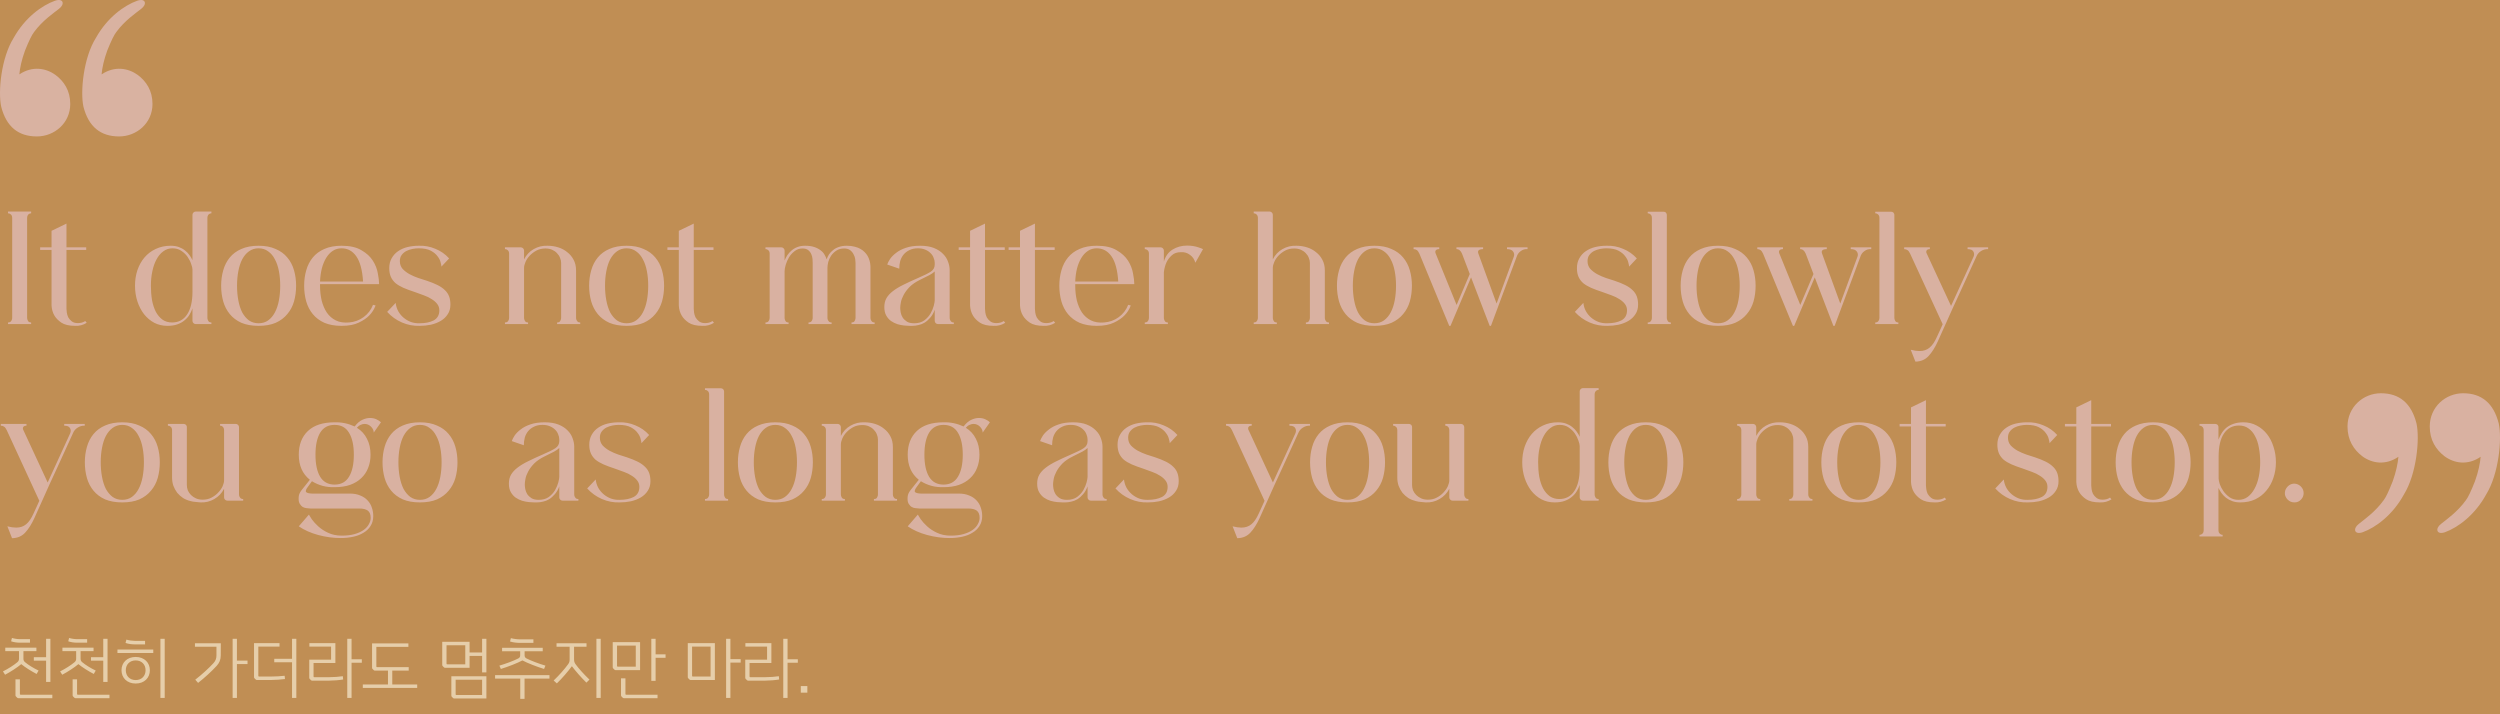 <svg width="623" height="178" viewBox="0 0 623 178" fill="none" xmlns="http://www.w3.org/2000/svg">
<rect x="0" y="0" width="623" height="178" fill="#333333" stroke="none"/>
<rect width="622.999" height="178" fill="#C08E54"/>
<path opacity="0.45" d="M608.313 130.552C609.581 129.516 612.4 127.593 614.515 124.634C615.078 123.894 615.783 122.414 616.77 119.899C617.616 117.531 618.038 115.46 618.179 113.832C614.937 116.052 611.555 115.46 609.159 113.684C607.044 112.057 605.494 109.689 605.494 106.286C605.494 101.403 609.44 98 613.81 98C618.461 98 621.421 100.516 622.69 105.546C623.535 109.393 622.69 118.123 619.589 123.154C616.77 128.333 612.541 131.44 609.299 132.624C607.185 133.363 606.762 131.736 608.313 130.552ZM587.819 130.552C589.087 129.516 591.906 127.593 594.021 124.634C594.584 123.894 595.289 122.414 596.276 119.899C597.121 117.531 597.544 115.46 597.685 113.832C594.443 116.052 591.061 115.46 588.664 113.684C586.55 112.057 585 109.689 585 106.286C585 101.403 588.946 98 593.316 98C597.967 98 600.927 100.516 602.196 105.546C603.041 109.393 602.196 118.123 599.095 123.154C596.276 128.333 592.047 131.44 588.805 132.624C586.691 133.363 586.268 131.736 587.819 130.552Z" fill="#F9DDFF"/>
<path opacity="0.45" d="M7.76 53.16C7.52 53.16 7.32 53.227 7.16 53.36C7.027 53.467 6.933 53.587 6.88 53.72C6.8 53.88 6.76 54.067 6.76 54.28V79.2C6.76 79.413 6.8 79.6 6.88 79.76C6.933 79.92 7.027 80.067 7.16 80.2C7.32 80.307 7.52 80.36 7.76 80.36V80.76H2V80.36C2.267 80.36 2.467 80.307 2.6 80.2C2.76 80.067 2.867 79.92 2.92 79.76C3 79.6 3.04 79.413 3.04 79.2V54.28C3.04 54.067 3 53.88 2.92 53.72C2.867 53.587 2.76 53.467 2.6 53.36C2.467 53.227 2.267 53.16 2 53.16V52.72H7.76V53.16ZM21.605 80.44C20.725 81 19.765 81.253 18.725 81.2C17.231 81.2 16.085 80.933 15.285 80.4C14.511 79.867 13.938 79.28 13.565 78.64C13.138 77.92 12.898 77.08 12.845 76.12V62.28H10.005V61.64H12.845V57.52L16.565 55.72V61.64H21.485V62.28H16.565V76.96C16.565 77.173 16.591 77.48 16.645 77.88C16.698 78.28 16.818 78.68 17.005 79.08C17.218 79.453 17.511 79.787 17.885 80.08C18.258 80.373 18.765 80.52 19.405 80.52C19.725 80.52 20.045 80.48 20.365 80.4C20.685 80.32 20.978 80.187 21.245 80L21.605 80.44ZM52.684 53.16C52.444 53.16 52.244 53.227 52.084 53.36C51.95 53.467 51.857 53.587 51.804 53.72C51.724 53.88 51.684 54.067 51.684 54.28V79.2C51.684 79.413 51.724 79.6 51.804 79.76C51.857 79.92 51.95 80.067 52.084 80.2C52.244 80.307 52.444 80.36 52.684 80.36V80.76H48.764C48.55 80.76 48.364 80.68 48.204 80.52C48.044 80.36 47.964 80.173 47.964 79.96V76.84C47.777 77.427 47.51 77.987 47.164 78.52C46.844 79.027 46.43 79.48 45.924 79.88C45.444 80.28 44.857 80.6 44.164 80.84C43.47 81.08 42.657 81.2 41.724 81.2C40.524 81.2 39.43 80.947 38.444 80.44C37.457 79.907 36.604 79.187 35.884 78.28C35.19 77.373 34.644 76.32 34.244 75.12C33.844 73.893 33.644 72.587 33.644 71.2C33.644 69.813 33.844 68.52 34.244 67.32C34.67 66.093 35.257 65.04 36.004 64.16C36.777 63.253 37.71 62.547 38.804 62.04C39.924 61.507 41.164 61.24 42.524 61.24C43.297 61.24 43.977 61.347 44.564 61.56C45.15 61.773 45.657 62.053 46.084 62.4C46.537 62.747 46.91 63.133 47.204 63.56C47.524 63.987 47.777 64.413 47.964 64.84V53.52C47.964 53.307 48.044 53.12 48.204 52.96C48.364 52.8 48.55 52.72 48.764 52.72H52.684V53.16ZM47.964 67.16C47.964 66.84 47.857 66.387 47.644 65.8C47.457 65.213 47.164 64.627 46.764 64.04C46.364 63.453 45.844 62.947 45.204 62.52C44.59 62.093 43.844 61.88 42.964 61.88C42.11 61.88 41.35 62.133 40.684 62.64C40.017 63.12 39.457 63.787 39.004 64.64C38.55 65.467 38.204 66.453 37.964 67.6C37.724 68.72 37.604 69.92 37.604 71.2C37.604 72.48 37.697 73.68 37.884 74.8C38.097 75.92 38.417 76.893 38.844 77.72C39.297 78.547 39.857 79.2 40.524 79.68C41.19 80.133 41.977 80.36 42.884 80.36C44.484 80.36 45.724 79.707 46.604 78.4C47.51 77.067 47.964 75.16 47.964 72.68V67.16ZM64.429 61.24C66.083 61.24 67.496 61.507 68.669 62.04C69.869 62.547 70.843 63.253 71.589 64.16C72.363 65.067 72.923 66.133 73.269 67.36C73.616 68.56 73.789 69.84 73.789 71.2C73.789 72.587 73.616 73.893 73.269 75.12C72.923 76.32 72.363 77.373 71.589 78.28C70.843 79.187 69.883 79.907 68.709 80.44C67.536 80.947 66.109 81.2 64.429 81.2C62.776 81.2 61.349 80.947 60.149 80.44C58.976 79.907 58.016 79.187 57.269 78.28C56.523 77.373 55.976 76.32 55.629 75.12C55.283 73.893 55.109 72.587 55.109 71.2C55.109 69.84 55.283 68.56 55.629 67.36C55.976 66.133 56.523 65.067 57.269 64.16C58.016 63.253 58.976 62.547 60.149 62.04C61.349 61.507 62.776 61.24 64.429 61.24ZM64.429 80.56C65.363 80.56 66.163 80.32 66.829 79.84C67.523 79.333 68.083 78.667 68.509 77.84C68.963 76.987 69.296 75.987 69.509 74.84C69.723 73.693 69.829 72.48 69.829 71.2C69.829 69.92 69.723 68.72 69.509 67.6C69.296 66.453 68.963 65.467 68.509 64.64C68.083 63.787 67.523 63.12 66.829 62.64C66.163 62.133 65.363 61.88 64.429 61.88C63.523 61.88 62.723 62.133 62.029 62.64C61.363 63.12 60.803 63.787 60.349 64.64C59.923 65.467 59.603 66.453 59.389 67.6C59.176 68.72 59.069 69.92 59.069 71.2C59.069 72.48 59.176 73.693 59.389 74.84C59.603 75.987 59.923 76.987 60.349 77.84C60.803 78.667 61.363 79.333 62.029 79.84C62.723 80.32 63.523 80.56 64.429 80.56ZM86.954 80.36C88.314 80.253 89.527 79.813 90.594 79.04C91.687 78.24 92.474 77.213 92.954 75.96L93.594 76.12C93.247 77.08 92.714 77.92 91.994 78.64C91.38 79.28 90.514 79.867 89.394 80.4C88.3 80.933 86.874 81.2 85.114 81.2C83.46 81.2 82.034 80.947 80.834 80.44C79.66 79.907 78.7 79.187 77.954 78.28C77.207 77.373 76.66 76.32 76.314 75.12C75.967 73.893 75.794 72.587 75.794 71.2C75.794 69.84 75.967 68.56 76.314 67.36C76.66 66.133 77.207 65.067 77.954 64.16C78.7 63.253 79.66 62.547 80.834 62.04C82.034 61.507 83.46 61.24 85.114 61.24C87.194 61.24 88.847 61.613 90.074 62.36C91.327 63.08 92.274 63.947 92.914 64.96C93.554 65.973 93.967 67.027 94.154 68.12C94.367 69.213 94.474 70.107 94.474 70.8H79.754V71.2C79.754 72.48 79.887 73.707 80.154 74.88C80.447 76.027 80.874 77.027 81.434 77.88C82.02 78.733 82.767 79.387 83.674 79.84C84.58 80.293 85.674 80.467 86.954 80.36ZM85.114 61.88C84.287 61.88 83.554 62.093 82.914 62.52C82.274 62.947 81.727 63.533 81.274 64.28C80.82 65.027 80.46 65.907 80.194 66.92C79.954 67.907 79.807 68.987 79.754 70.16H90.474V70.12C90.287 67.293 89.727 65.213 88.794 63.88C87.86 62.547 86.634 61.88 85.114 61.88ZM106.363 69.96C107.403 70.307 108.296 70.667 109.043 71.04C109.789 71.413 110.403 71.84 110.883 72.32C111.363 72.773 111.709 73.293 111.923 73.88C112.136 74.467 112.243 75.147 112.243 75.92C112.243 76.853 112.016 77.653 111.563 78.32C111.136 78.987 110.563 79.533 109.843 79.96C109.123 80.387 108.296 80.707 107.363 80.92C106.456 81.107 105.536 81.2 104.603 81.2C103.056 81.253 101.576 80.973 100.163 80.36C98.749 79.747 97.523 78.867 96.483 77.72L98.603 75.48C98.683 76.227 98.896 76.92 99.243 77.56C99.59 78.173 100.029 78.707 100.563 79.16C101.096 79.613 101.709 79.973 102.403 80.24C103.096 80.48 103.816 80.587 104.563 80.56C105.976 80.56 107.149 80.32 108.083 79.84C109.016 79.333 109.483 78.493 109.483 77.32C109.483 76.733 109.309 76.213 108.963 75.76C108.616 75.307 108.163 74.907 107.603 74.56C107.043 74.187 106.389 73.867 105.643 73.6C104.896 73.307 104.123 73.027 103.323 72.76C102.256 72.413 101.323 72.067 100.523 71.72C99.749 71.373 99.096 70.987 98.563 70.56C98.056 70.107 97.669 69.587 97.403 69C97.136 68.387 97.003 67.667 97.003 66.84C97.003 65.88 97.203 65.053 97.603 64.36C98.003 63.64 98.536 63.053 99.203 62.6C99.896 62.12 100.683 61.773 101.563 61.56C102.469 61.347 103.403 61.24 104.363 61.24C105.803 61.187 107.176 61.44 108.483 62C109.816 62.533 110.963 63.333 111.923 64.4L110.003 66.44C110.003 66.227 109.936 65.88 109.803 65.4C109.696 64.893 109.443 64.387 109.043 63.88C108.669 63.347 108.109 62.88 107.363 62.48C106.616 62.08 105.603 61.88 104.323 61.88C103.843 61.88 103.323 61.933 102.763 62.04C102.229 62.147 101.723 62.32 101.243 62.56C100.789 62.8 100.403 63.133 100.083 63.56C99.79 63.96 99.643 64.467 99.643 65.08C99.643 65.827 99.87 66.467 100.323 67C100.803 67.507 101.376 67.947 102.043 68.32C102.736 68.693 103.469 69.013 104.243 69.28C105.016 69.52 105.723 69.747 106.363 69.96ZM143.554 79.2C143.554 79.413 143.594 79.6 143.674 79.76C143.754 79.92 143.861 80.067 143.994 80.2C144.128 80.307 144.328 80.36 144.594 80.36V80.76H138.834V80.36C139.101 80.36 139.301 80.307 139.434 80.2C139.568 80.067 139.661 79.92 139.714 79.76C139.794 79.6 139.834 79.413 139.834 79.2V65.52C139.834 65.093 139.741 64.667 139.554 64.24C139.394 63.813 139.141 63.427 138.794 63.08C138.474 62.733 138.074 62.453 137.594 62.24C137.114 62.027 136.554 61.92 135.914 61.92C135.088 61.92 134.341 62.093 133.674 62.44C133.034 62.787 132.474 63.213 131.994 63.72C131.541 64.2 131.194 64.72 130.954 65.28C130.714 65.84 130.594 66.333 130.594 66.76V79.2C130.594 79.413 130.634 79.6 130.714 79.76C130.768 79.92 130.861 80.067 130.994 80.2C131.154 80.307 131.354 80.36 131.594 80.36V80.76H125.834V80.36C126.101 80.36 126.301 80.307 126.434 80.2C126.594 80.067 126.701 79.92 126.754 79.76C126.834 79.6 126.874 79.413 126.874 79.2V63.2C126.874 62.987 126.834 62.8 126.754 62.64C126.701 62.507 126.594 62.387 126.434 62.28C126.301 62.147 126.101 62.08 125.834 62.08V61.64H129.794C130.008 61.64 130.194 61.72 130.354 61.88C130.514 62.04 130.594 62.227 130.594 62.44V64.64C131.154 63.52 131.954 62.667 132.994 62.08C134.061 61.467 135.221 61.187 136.474 61.24C137.381 61.24 138.261 61.373 139.114 61.64C139.968 61.907 140.714 62.307 141.354 62.84C142.021 63.347 142.554 63.987 142.954 64.76C143.354 65.507 143.554 66.387 143.554 67.4V79.2ZM156.133 61.24C157.786 61.24 159.199 61.507 160.373 62.04C161.573 62.547 162.546 63.253 163.293 64.16C164.066 65.067 164.626 66.133 164.973 67.36C165.319 68.56 165.493 69.84 165.493 71.2C165.493 72.587 165.319 73.893 164.973 75.12C164.626 76.32 164.066 77.373 163.293 78.28C162.546 79.187 161.586 79.907 160.413 80.44C159.239 80.947 157.813 81.2 156.133 81.2C154.479 81.2 153.053 80.947 151.853 80.44C150.679 79.907 149.719 79.187 148.973 78.28C148.226 77.373 147.679 76.32 147.333 75.12C146.986 73.893 146.813 72.587 146.813 71.2C146.813 69.84 146.986 68.56 147.333 67.36C147.679 66.133 148.226 65.067 148.973 64.16C149.719 63.253 150.679 62.547 151.853 62.04C153.053 61.507 154.479 61.24 156.133 61.24ZM156.133 80.56C157.066 80.56 157.866 80.32 158.533 79.84C159.226 79.333 159.786 78.667 160.213 77.84C160.666 76.987 160.999 75.987 161.213 74.84C161.426 73.693 161.533 72.48 161.533 71.2C161.533 69.92 161.426 68.72 161.213 67.6C160.999 66.453 160.666 65.467 160.213 64.64C159.786 63.787 159.226 63.12 158.533 62.64C157.866 62.133 157.066 61.88 156.133 61.88C155.226 61.88 154.426 62.133 153.733 62.64C153.066 63.12 152.506 63.787 152.053 64.64C151.626 65.467 151.306 66.453 151.093 67.6C150.879 68.72 150.773 69.92 150.773 71.2C150.773 72.48 150.879 73.693 151.093 74.84C151.306 75.987 151.626 76.987 152.053 77.84C152.506 78.667 153.066 79.333 153.733 79.84C154.426 80.32 155.226 80.56 156.133 80.56ZM177.92 80.44C177.04 81 176.08 81.253 175.04 81.2C173.547 81.2 172.4 80.933 171.6 80.4C170.827 79.867 170.254 79.28 169.88 78.64C169.454 77.92 169.214 77.08 169.16 76.12V62.28H166.32V61.64H169.16V57.52L172.88 55.72V61.64H177.8V62.28H172.88V76.96C172.88 77.173 172.907 77.48 172.96 77.88C173.014 78.28 173.134 78.68 173.32 79.08C173.534 79.453 173.827 79.787 174.2 80.08C174.574 80.373 175.08 80.52 175.72 80.52C176.04 80.52 176.36 80.48 176.68 80.4C177 80.32 177.294 80.187 177.56 80L177.92 80.44ZM216.919 79.2C216.919 79.413 216.959 79.6 217.039 79.76C217.119 79.92 217.226 80.067 217.359 80.2C217.493 80.307 217.693 80.36 217.959 80.36V80.76H212.199V80.36C212.466 80.36 212.666 80.307 212.799 80.2C212.933 80.067 213.026 79.92 213.079 79.76C213.159 79.6 213.199 79.413 213.199 79.2V65.48C213.199 65.267 213.173 64.96 213.119 64.56C213.066 64.16 212.933 63.773 212.719 63.4C212.533 63 212.253 62.653 211.879 62.36C211.506 62.067 210.999 61.92 210.359 61.92C209.613 61.92 208.973 62.093 208.439 62.44C207.906 62.787 207.466 63.213 207.119 63.72C206.799 64.2 206.559 64.72 206.399 65.28C206.266 65.84 206.199 66.333 206.199 66.76V79.2C206.199 79.413 206.239 79.6 206.319 79.76C206.399 79.92 206.506 80.067 206.639 80.2C206.773 80.307 206.973 80.36 207.239 80.36V80.76H201.479V80.36C201.746 80.36 201.946 80.307 202.079 80.2C202.239 80.067 202.346 79.92 202.399 79.76C202.479 79.6 202.519 79.413 202.519 79.2V65.48C202.519 65.267 202.506 64.96 202.479 64.56C202.453 64.16 202.359 63.773 202.199 63.4C202.039 63 201.786 62.653 201.439 62.36C201.093 62.067 200.599 61.92 199.959 61.92C199.213 61.92 198.559 62.147 197.999 62.6C197.439 63.027 196.973 63.547 196.599 64.16C196.253 64.747 195.986 65.36 195.799 66C195.613 66.64 195.519 67.173 195.519 67.6V79.2C195.519 79.413 195.559 79.6 195.639 79.76C195.693 79.92 195.786 80.067 195.919 80.2C196.079 80.307 196.279 80.36 196.519 80.36V80.76H190.759V80.36C191.026 80.36 191.226 80.307 191.359 80.2C191.519 80.067 191.626 79.92 191.679 79.76C191.759 79.6 191.799 79.413 191.799 79.2V63.2C191.799 62.987 191.759 62.8 191.679 62.64C191.626 62.507 191.519 62.387 191.359 62.28C191.226 62.147 191.026 62.08 190.759 62.08V61.64H194.719C194.933 61.64 195.119 61.72 195.279 61.88C195.439 62.04 195.519 62.227 195.519 62.44V64.92C195.706 64.467 195.933 64.027 196.199 63.6C196.493 63.173 196.839 62.787 197.239 62.44C197.666 62.067 198.159 61.773 198.719 61.56C199.279 61.347 199.919 61.24 200.639 61.24C201.546 61.24 202.306 61.347 202.919 61.56C203.559 61.773 204.093 62.053 204.519 62.4C204.946 62.72 205.266 63.08 205.479 63.48C205.719 63.88 205.893 64.267 205.999 64.64C206.133 64.24 206.319 63.84 206.559 63.44C206.826 63.04 207.159 62.68 207.559 62.36C207.959 62.013 208.439 61.747 208.999 61.56C209.586 61.347 210.266 61.24 211.039 61.24C211.786 61.24 212.439 61.32 212.999 61.48C213.559 61.613 214.039 61.8 214.439 62.04C214.866 62.28 215.213 62.547 215.479 62.84C215.773 63.133 216.013 63.44 216.199 63.76C216.626 64.507 216.866 65.36 216.919 66.32V79.2ZM236.655 79.2C236.655 79.413 236.695 79.6 236.775 79.76C236.855 79.92 236.962 80.067 237.095 80.2C237.228 80.307 237.428 80.36 237.695 80.36V80.76H233.735C233.522 80.76 233.335 80.68 233.175 80.52C233.015 80.36 232.935 80.173 232.935 79.96V77.2C232.642 78 232.268 78.653 231.815 79.16C231.388 79.667 230.922 80.08 230.415 80.4C229.935 80.693 229.428 80.893 228.895 81C228.362 81.133 227.855 81.2 227.375 81.2C227.295 81.2 227.068 81.2 226.695 81.2C226.322 81.2 225.868 81.173 225.335 81.12C224.828 81.067 224.282 80.96 223.695 80.8C223.108 80.613 222.562 80.347 222.055 80C221.575 79.653 221.175 79.2 220.855 78.64C220.535 78.08 220.375 77.373 220.375 76.52C220.375 75.667 220.548 74.933 220.895 74.32C221.268 73.68 221.802 73.093 222.495 72.56C223.215 72 224.095 71.467 225.135 70.96C226.202 70.427 227.442 69.853 228.855 69.24C230.295 68.627 231.335 68.107 231.975 67.68C232.615 67.253 232.935 66.667 232.935 65.92V65.52C232.935 65.093 232.842 64.667 232.655 64.24C232.495 63.787 232.228 63.387 231.855 63.04C231.508 62.693 231.068 62.413 230.535 62.2C230.028 61.987 229.428 61.88 228.735 61.88C227.935 61.88 227.242 62.027 226.655 62.32C226.068 62.587 225.575 62.96 225.175 63.44C224.802 63.893 224.522 64.427 224.335 65.04C224.175 65.653 224.095 66.293 224.095 66.96L221.095 65.92C221.228 65.52 221.468 65.053 221.815 64.52C222.188 63.987 222.695 63.48 223.335 63C223.975 62.493 224.775 62.08 225.735 61.76C226.722 61.413 227.908 61.24 229.295 61.24C230.655 61.24 231.802 61.427 232.735 61.8C233.668 62.173 234.428 62.667 235.015 63.28C235.602 63.867 236.015 64.52 236.255 65.24C236.522 65.933 236.655 66.627 236.655 67.32V79.2ZM232.935 67.64C232.642 67.933 232.202 68.24 231.615 68.56C231.055 68.853 230.282 69.24 229.295 69.72C228.202 70.253 227.322 70.853 226.655 71.52C226.015 72.187 225.522 72.853 225.175 73.52C224.828 74.16 224.602 74.773 224.495 75.36C224.388 75.92 224.335 76.373 224.335 76.72C224.335 77.04 224.375 77.427 224.455 77.88C224.535 78.307 224.695 78.72 224.935 79.12C225.202 79.52 225.562 79.867 226.015 80.16C226.468 80.427 227.068 80.56 227.815 80.56C228.828 80.56 229.668 80.32 230.335 79.84C231.002 79.333 231.522 78.76 231.895 78.12C232.268 77.453 232.535 76.813 232.695 76.2C232.855 75.56 232.935 75.107 232.935 74.84V67.64ZM250.502 80.44C249.622 81 248.662 81.253 247.622 81.2C246.128 81.2 244.982 80.933 244.182 80.4C243.408 79.867 242.835 79.28 242.462 78.64C242.035 77.92 241.795 77.08 241.742 76.12V62.28H238.902V61.64H241.742V57.52L245.462 55.72V61.64H250.382V62.28H245.462V76.96C245.462 77.173 245.488 77.48 245.542 77.88C245.595 78.28 245.715 78.68 245.902 79.08C246.115 79.453 246.408 79.787 246.782 80.08C247.155 80.373 247.662 80.52 248.302 80.52C248.622 80.52 248.942 80.48 249.262 80.4C249.582 80.32 249.875 80.187 250.142 80L250.502 80.44ZM262.944 80.44C262.064 81 261.104 81.253 260.064 81.2C258.57 81.2 257.424 80.933 256.624 80.4C255.85 79.867 255.277 79.28 254.904 78.64C254.477 77.92 254.237 77.08 254.184 76.12V62.28H251.344V61.64H254.184V57.52L257.904 55.72V61.64H262.824V62.28H257.904V76.96C257.904 77.173 257.93 77.48 257.984 77.88C258.037 78.28 258.157 78.68 258.344 79.08C258.557 79.453 258.85 79.787 259.224 80.08C259.597 80.373 260.104 80.52 260.744 80.52C261.064 80.52 261.384 80.48 261.704 80.4C262.024 80.32 262.317 80.187 262.584 80L262.944 80.44ZM275.146 80.36C276.506 80.253 277.719 79.813 278.786 79.04C279.879 78.24 280.666 77.213 281.146 75.96L281.786 76.12C281.439 77.08 280.906 77.92 280.186 78.64C279.573 79.28 278.706 79.867 277.586 80.4C276.493 80.933 275.066 81.2 273.306 81.2C271.653 81.2 270.226 80.947 269.026 80.44C267.853 79.907 266.893 79.187 266.146 78.28C265.399 77.373 264.853 76.32 264.506 75.12C264.159 73.893 263.986 72.587 263.986 71.2C263.986 69.84 264.159 68.56 264.506 67.36C264.853 66.133 265.399 65.067 266.146 64.16C266.893 63.253 267.853 62.547 269.026 62.04C270.226 61.507 271.653 61.24 273.306 61.24C275.386 61.24 277.039 61.613 278.266 62.36C279.519 63.08 280.466 63.947 281.106 64.96C281.746 65.973 282.159 67.027 282.346 68.12C282.559 69.213 282.666 70.107 282.666 70.8H267.946V71.2C267.946 72.48 268.079 73.707 268.346 74.88C268.639 76.027 269.066 77.027 269.626 77.88C270.213 78.733 270.959 79.387 271.866 79.84C272.773 80.293 273.866 80.467 275.146 80.36ZM273.306 61.88C272.479 61.88 271.746 62.093 271.106 62.52C270.466 62.947 269.919 63.533 269.466 64.28C269.013 65.027 268.653 65.907 268.386 66.92C268.146 67.907 267.999 68.987 267.946 70.16H278.666V70.12C278.479 67.293 277.919 65.213 276.986 63.88C276.053 62.547 274.826 61.88 273.306 61.88ZM290.035 65.2C290.435 63.84 291.155 62.84 292.195 62.2C293.262 61.533 294.475 61.2 295.835 61.2C296.395 61.2 296.902 61.24 297.355 61.32C297.835 61.4 298.262 61.507 298.635 61.64C299.062 61.773 299.448 61.92 299.795 62.08L297.875 65.48C297.662 64.653 297.222 64 296.555 63.52C295.888 63.013 295.128 62.787 294.275 62.84C293.315 62.84 292.555 63.107 291.995 63.64C291.435 64.147 291.008 64.707 290.715 65.32C290.368 66.067 290.142 66.907 290.035 67.84V79.2C290.035 79.413 290.075 79.6 290.155 79.76C290.208 79.92 290.302 80.067 290.435 80.2C290.595 80.307 290.795 80.36 291.035 80.36V80.76H285.275V80.36C285.542 80.36 285.742 80.307 285.875 80.2C286.035 80.067 286.142 79.92 286.195 79.76C286.275 79.6 286.315 79.413 286.315 79.2V63.2C286.315 62.987 286.275 62.8 286.195 62.64C286.142 62.507 286.035 62.387 285.875 62.28C285.742 62.147 285.542 62.08 285.275 62.08V61.64H289.235C289.448 61.64 289.635 61.72 289.795 61.88C289.955 62.04 290.035 62.227 290.035 62.44V65.2ZM330.146 79.2C330.146 79.413 330.186 79.6 330.266 79.76C330.346 79.92 330.453 80.067 330.586 80.2C330.719 80.307 330.919 80.36 331.186 80.36V80.76H325.426V80.36C325.693 80.36 325.893 80.307 326.026 80.2C326.159 80.067 326.253 79.92 326.306 79.76C326.386 79.6 326.426 79.413 326.426 79.2V65.52C326.426 65.093 326.333 64.667 326.146 64.24C325.986 63.813 325.733 63.427 325.386 63.08C325.066 62.733 324.666 62.453 324.186 62.24C323.706 62.027 323.146 61.92 322.506 61.92C321.679 61.92 320.933 62.093 320.266 62.44C319.626 62.787 319.066 63.213 318.586 63.72C318.133 64.2 317.786 64.72 317.546 65.28C317.306 65.84 317.186 66.333 317.186 66.76V79.2C317.186 79.413 317.226 79.6 317.306 79.76C317.359 79.92 317.453 80.067 317.586 80.2C317.746 80.307 317.946 80.36 318.186 80.36V80.76H312.426V80.36C312.693 80.36 312.893 80.307 313.026 80.2C313.186 80.067 313.293 79.92 313.346 79.76C313.426 79.6 313.466 79.413 313.466 79.2V54.28C313.466 54.067 313.426 53.88 313.346 53.72C313.293 53.587 313.186 53.467 313.026 53.36C312.893 53.227 312.693 53.16 312.426 53.16V52.72H316.386C316.599 52.72 316.786 52.8 316.946 52.96C317.106 53.12 317.186 53.307 317.186 53.52V64.64C317.746 63.52 318.546 62.667 319.586 62.08C320.653 61.467 321.813 61.187 323.066 61.24C323.973 61.24 324.853 61.373 325.706 61.64C326.559 61.907 327.306 62.307 327.946 62.84C328.613 63.347 329.146 63.987 329.546 64.76C329.946 65.507 330.146 66.387 330.146 67.4V79.2ZM342.489 61.24C344.142 61.24 345.555 61.507 346.729 62.04C347.929 62.547 348.902 63.253 349.649 64.16C350.422 65.067 350.982 66.133 351.329 67.36C351.675 68.56 351.849 69.84 351.849 71.2C351.849 72.587 351.675 73.893 351.329 75.12C350.982 76.32 350.422 77.373 349.649 78.28C348.902 79.187 347.942 79.907 346.769 80.44C345.595 80.947 344.169 81.2 342.489 81.2C340.835 81.2 339.409 80.947 338.209 80.44C337.035 79.907 336.075 79.187 335.329 78.28C334.582 77.373 334.035 76.32 333.689 75.12C333.342 73.893 333.169 72.587 333.169 71.2C333.169 69.84 333.342 68.56 333.689 67.36C334.035 66.133 334.582 65.067 335.329 64.16C336.075 63.253 337.035 62.547 338.209 62.04C339.409 61.507 340.835 61.24 342.489 61.24ZM342.489 80.56C343.422 80.56 344.222 80.32 344.889 79.84C345.582 79.333 346.142 78.667 346.569 77.84C347.022 76.987 347.355 75.987 347.569 74.84C347.782 73.693 347.889 72.48 347.889 71.2C347.889 69.92 347.782 68.72 347.569 67.6C347.355 66.453 347.022 65.467 346.569 64.64C346.142 63.787 345.582 63.12 344.889 62.64C344.222 62.133 343.422 61.88 342.489 61.88C341.582 61.88 340.782 62.133 340.089 62.64C339.422 63.12 338.862 63.787 338.409 64.64C337.982 65.467 337.662 66.453 337.449 67.6C337.235 68.72 337.129 69.92 337.129 71.2C337.129 72.48 337.235 73.693 337.449 74.84C337.662 75.987 337.982 76.987 338.409 77.84C338.862 78.667 339.422 79.333 340.089 79.84C340.782 80.32 341.582 80.56 342.489 80.56ZM380.667 61.64V62.08C380.054 62.027 379.494 62.187 378.987 62.56C378.481 62.907 378.134 63.387 377.947 64L371.547 81.2H371.227L366.587 69.12L361.467 81.2H361.147L353.707 63.2C353.494 62.747 353.281 62.453 353.067 62.32C352.854 62.16 352.587 62.08 352.267 62.08V61.64H358.667V62.08C358.241 62.08 357.947 62.187 357.787 62.4C357.654 62.587 357.641 62.827 357.747 63.12L362.987 76L366.267 68.28L364.347 63.24C364.027 62.467 363.561 62.08 362.947 62.08V61.64H369.587V62.08C369.081 62.08 368.721 62.173 368.507 62.36C368.294 62.547 368.267 62.84 368.427 63.24L372.947 75.64L377.227 64C377.414 63.52 377.361 63.08 377.067 62.68C376.801 62.28 376.294 62.08 375.547 62.08V61.64H380.667ZM402.333 69.96C403.373 70.307 404.266 70.667 405.013 71.04C405.76 71.413 406.373 71.84 406.853 72.32C407.333 72.773 407.68 73.293 407.893 73.88C408.106 74.467 408.213 75.147 408.213 75.92C408.213 76.853 407.986 77.653 407.533 78.32C407.106 78.987 406.533 79.533 405.813 79.96C405.093 80.387 404.266 80.707 403.333 80.92C402.426 81.107 401.506 81.2 400.573 81.2C399.026 81.253 397.546 80.973 396.133 80.36C394.72 79.747 393.493 78.867 392.453 77.72L394.573 75.48C394.653 76.227 394.866 76.92 395.213 77.56C395.56 78.173 396 78.707 396.533 79.16C397.066 79.613 397.68 79.973 398.373 80.24C399.066 80.48 399.786 80.587 400.533 80.56C401.946 80.56 403.12 80.32 404.053 79.84C404.986 79.333 405.453 78.493 405.453 77.32C405.453 76.733 405.28 76.213 404.933 75.76C404.586 75.307 404.133 74.907 403.573 74.56C403.013 74.187 402.36 73.867 401.613 73.6C400.866 73.307 400.093 73.027 399.293 72.76C398.226 72.413 397.293 72.067 396.493 71.72C395.72 71.373 395.066 70.987 394.533 70.56C394.026 70.107 393.64 69.587 393.373 69C393.106 68.387 392.973 67.667 392.973 66.84C392.973 65.88 393.173 65.053 393.573 64.36C393.973 63.64 394.506 63.053 395.173 62.6C395.866 62.12 396.653 61.773 397.533 61.56C398.44 61.347 399.373 61.24 400.333 61.24C401.773 61.187 403.146 61.44 404.453 62C405.786 62.533 406.933 63.333 407.893 64.4L405.973 66.44C405.973 66.227 405.906 65.88 405.773 65.4C405.666 64.893 405.413 64.387 405.013 63.88C404.64 63.347 404.08 62.88 403.333 62.48C402.586 62.08 401.573 61.88 400.293 61.88C399.813 61.88 399.293 61.933 398.733 62.04C398.2 62.147 397.693 62.32 397.213 62.56C396.76 62.8 396.373 63.133 396.053 63.56C395.76 63.96 395.613 64.467 395.613 65.08C395.613 65.827 395.84 66.467 396.293 67C396.773 67.507 397.346 67.947 398.013 68.32C398.706 68.693 399.44 69.013 400.213 69.28C400.986 69.52 401.693 69.747 402.333 69.96ZM415.372 79.2C415.372 79.413 415.412 79.6 415.492 79.76C415.546 79.92 415.639 80.067 415.772 80.2C415.932 80.307 416.132 80.36 416.372 80.36V80.76H410.612V80.36C410.879 80.36 411.079 80.307 411.212 80.2C411.372 80.067 411.479 79.92 411.532 79.76C411.612 79.6 411.652 79.413 411.652 79.2V54.28C411.652 54.067 411.612 53.88 411.532 53.72C411.479 53.587 411.372 53.467 411.212 53.36C411.079 53.227 410.879 53.16 410.612 53.16V52.76H414.572C414.759 52.76 414.946 52.827 415.132 52.96C415.292 53.173 415.372 53.36 415.372 53.52V79.2ZM428.137 61.24C429.791 61.24 431.204 61.507 432.377 62.04C433.577 62.547 434.551 63.253 435.297 64.16C436.071 65.067 436.631 66.133 436.977 67.36C437.324 68.56 437.497 69.84 437.497 71.2C437.497 72.587 437.324 73.893 436.977 75.12C436.631 76.32 436.071 77.373 435.297 78.28C434.551 79.187 433.591 79.907 432.417 80.44C431.244 80.947 429.817 81.2 428.137 81.2C426.484 81.2 425.057 80.947 423.857 80.44C422.684 79.907 421.724 79.187 420.977 78.28C420.231 77.373 419.684 76.32 419.337 75.12C418.991 73.893 418.817 72.587 418.817 71.2C418.817 69.84 418.991 68.56 419.337 67.36C419.684 66.133 420.231 65.067 420.977 64.16C421.724 63.253 422.684 62.547 423.857 62.04C425.057 61.507 426.484 61.24 428.137 61.24ZM428.137 80.56C429.071 80.56 429.871 80.32 430.537 79.84C431.231 79.333 431.791 78.667 432.217 77.84C432.671 76.987 433.004 75.987 433.217 74.84C433.431 73.693 433.537 72.48 433.537 71.2C433.537 69.92 433.431 68.72 433.217 67.6C433.004 66.453 432.671 65.467 432.217 64.64C431.791 63.787 431.231 63.12 430.537 62.64C429.871 62.133 429.071 61.88 428.137 61.88C427.231 61.88 426.431 62.133 425.737 62.64C425.071 63.12 424.511 63.787 424.057 64.64C423.631 65.467 423.311 66.453 423.097 67.6C422.884 68.72 422.777 69.92 422.777 71.2C422.777 72.48 422.884 73.693 423.097 74.84C423.311 75.987 423.631 76.987 424.057 77.84C424.511 78.667 425.071 79.333 425.737 79.84C426.431 80.32 427.231 80.56 428.137 80.56ZM466.316 61.64V62.08C465.702 62.027 465.142 62.187 464.636 62.56C464.129 62.907 463.782 63.387 463.596 64L457.196 81.2H456.876L452.236 69.12L447.116 81.2H446.796L439.356 63.2C439.142 62.747 438.929 62.453 438.716 62.32C438.502 62.16 438.236 62.08 437.916 62.08V61.64H444.316V62.08C443.889 62.08 443.596 62.187 443.436 62.4C443.302 62.587 443.289 62.827 443.396 63.12L448.636 76L451.916 68.28L449.996 63.24C449.676 62.467 449.209 62.08 448.596 62.08V61.64H455.236V62.08C454.729 62.08 454.369 62.173 454.156 62.36C453.942 62.547 453.916 62.84 454.076 63.24L458.596 75.64L462.876 64C463.062 63.52 463.009 63.08 462.716 62.68C462.449 62.28 461.942 62.08 461.196 62.08V61.64H466.316ZM472.074 79.2C472.074 79.413 472.114 79.6 472.194 79.76C472.247 79.92 472.341 80.067 472.474 80.2C472.634 80.307 472.834 80.36 473.074 80.36V80.76H467.314V80.36C467.581 80.36 467.781 80.307 467.914 80.2C468.074 80.067 468.181 79.92 468.234 79.76C468.314 79.6 468.354 79.413 468.354 79.2V54.28C468.354 54.067 468.314 53.88 468.234 53.72C468.181 53.587 468.074 53.467 467.914 53.36C467.781 53.227 467.581 53.16 467.314 53.16V52.76H471.274C471.461 52.76 471.647 52.827 471.834 52.96C471.994 53.173 472.074 53.36 472.074 53.52V79.2ZM495.439 61.64V62.08C494.799 62.053 494.212 62.213 493.679 62.56C493.145 62.88 492.759 63.333 492.519 63.92C490.999 67.253 489.585 70.347 488.279 73.2C487.719 74.4 487.159 75.613 486.599 76.84C486.065 78.067 485.545 79.227 485.039 80.32C484.559 81.387 484.132 82.333 483.759 83.16C483.385 83.987 483.105 84.613 482.919 85.04C482.199 86.613 481.425 87.84 480.599 88.72C479.772 89.627 478.679 90.093 477.319 90.12L476.159 87.16C476.585 87.267 476.972 87.347 477.319 87.4C477.692 87.453 478.039 87.48 478.359 87.48C479.345 87.48 480.172 87.2 480.839 86.64C481.505 86.107 482.119 85.213 482.679 83.96C482.892 83.507 483.119 83.013 483.359 82.48C483.599 81.973 483.852 81.413 484.119 80.8L475.999 63.2C475.785 62.747 475.559 62.453 475.319 62.32C475.105 62.16 474.839 62.08 474.519 62.08V61.64H480.919V62.08C480.545 62.08 480.292 62.173 480.159 62.36C480.025 62.52 479.985 62.72 480.039 62.96L486.199 76.24L491.799 64C492.012 63.52 491.999 63.08 491.759 62.68C491.545 62.28 491.065 62.08 490.319 62.08V61.64H495.439ZM21.12 105.64V106.08C20.48 106.053 19.893 106.213 19.36 106.56C18.827 106.88 18.44 107.333 18.2 107.92C16.68 111.253 15.267 114.347 13.96 117.2C13.4 118.4 12.84 119.613 12.28 120.84C11.747 122.067 11.227 123.227 10.72 124.32C10.24 125.387 9.813 126.333 9.44 127.16C9.067 127.987 8.787 128.613 8.6 129.04C7.88 130.613 7.107 131.84 6.28 132.72C5.453 133.627 4.36 134.093 3 134.12L1.84 131.16C2.267 131.267 2.653 131.347 3 131.4C3.373 131.453 3.72 131.48 4.04 131.48C5.027 131.48 5.853 131.2 6.52 130.64C7.187 130.107 7.8 129.213 8.36 127.96C8.573 127.507 8.8 127.013 9.04 126.48C9.28 125.973 9.533 125.413 9.8 124.8L1.68 107.2C1.467 106.747 1.24 106.453 1 106.32C0.787 106.16 0.52 106.08 0.2 106.08V105.64H6.6V106.08C6.227 106.08 5.973 106.173 5.84 106.36C5.707 106.52 5.667 106.72 5.72 106.96L11.88 120.24L17.48 108C17.693 107.52 17.68 107.08 17.44 106.68C17.227 106.28 16.747 106.08 16 106.08V105.64H21.12ZM30.462 105.24C32.115 105.24 33.529 105.507 34.702 106.04C35.902 106.547 36.876 107.253 37.622 108.16C38.395 109.067 38.956 110.133 39.302 111.36C39.649 112.56 39.822 113.84 39.822 115.2C39.822 116.587 39.649 117.893 39.302 119.12C38.956 120.32 38.395 121.373 37.622 122.28C36.876 123.187 35.916 123.907 34.742 124.44C33.569 124.947 32.142 125.2 30.462 125.2C28.809 125.2 27.382 124.947 26.182 124.44C25.009 123.907 24.049 123.187 23.302 122.28C22.555 121.373 22.009 120.32 21.662 119.12C21.316 117.893 21.142 116.587 21.142 115.2C21.142 113.84 21.316 112.56 21.662 111.36C22.009 110.133 22.555 109.067 23.302 108.16C24.049 107.253 25.009 106.547 26.182 106.04C27.382 105.507 28.809 105.24 30.462 105.24ZM30.462 124.56C31.395 124.56 32.196 124.32 32.862 123.84C33.556 123.333 34.115 122.667 34.542 121.84C34.995 120.987 35.329 119.987 35.542 118.84C35.755 117.693 35.862 116.48 35.862 115.2C35.862 113.92 35.755 112.72 35.542 111.6C35.329 110.453 34.995 109.467 34.542 108.64C34.115 107.787 33.556 107.12 32.862 106.64C32.196 106.133 31.395 105.88 30.462 105.88C29.555 105.88 28.756 106.133 28.062 106.64C27.395 107.12 26.835 107.787 26.382 108.64C25.956 109.467 25.636 110.453 25.422 111.6C25.209 112.72 25.102 113.92 25.102 115.2C25.102 116.48 25.209 117.693 25.422 118.84C25.636 119.987 25.956 120.987 26.382 121.84C26.835 122.667 27.395 123.333 28.062 123.84C28.756 124.32 29.555 124.56 30.462 124.56ZM59.561 123.2C59.561 123.413 59.601 123.6 59.681 123.76C59.761 123.92 59.867 124.067 60.001 124.2C60.134 124.307 60.334 124.36 60.601 124.36V124.76H56.641C56.427 124.76 56.241 124.68 56.081 124.52C55.921 124.36 55.841 124.173 55.841 123.96V121.8C55.281 122.893 54.467 123.747 53.401 124.36C52.361 124.973 51.214 125.253 49.961 125.2C49.561 125.173 49.147 125.133 48.721 125.08C48.321 125.053 47.921 124.987 47.521 124.88C46.854 124.72 46.227 124.467 45.641 124.12C45.081 123.747 44.587 123.307 44.161 122.8C43.761 122.267 43.441 121.68 43.201 121.04C42.987 120.4 42.881 119.733 42.881 119.04V107.2C42.881 106.987 42.841 106.8 42.761 106.64C42.707 106.507 42.601 106.387 42.441 106.28C42.307 106.147 42.107 106.08 41.841 106.08V105.64H45.801C45.961 105.64 46.147 105.72 46.361 105.88C46.521 106.093 46.587 106.28 46.561 106.44V120.88C46.561 121.307 46.641 121.747 46.801 122.2C46.987 122.627 47.254 123.013 47.601 123.36C47.947 123.707 48.361 123.987 48.841 124.2C49.321 124.413 49.881 124.52 50.521 124.52C51.347 124.52 52.081 124.347 52.721 124C53.387 123.653 53.947 123.227 54.401 122.72C54.881 122.213 55.241 121.693 55.481 121.16C55.721 120.6 55.841 120.107 55.841 119.68V107.2C55.841 106.987 55.801 106.8 55.721 106.64C55.667 106.507 55.574 106.387 55.441 106.28C55.307 106.147 55.107 106.08 54.841 106.08V105.64H58.761C58.974 105.64 59.161 105.72 59.321 105.88C59.481 106.04 59.561 106.227 59.561 106.44V123.2ZM93.136 107.8C93.136 107.267 92.909 106.773 92.456 106.32C92.002 105.867 91.469 105.64 90.856 105.64C90.536 105.64 90.202 105.72 89.856 105.88C89.536 106.013 89.229 106.253 88.936 106.6C90.056 107.293 90.896 108.213 91.456 109.36C92.042 110.48 92.336 111.8 92.336 113.32C92.336 114.52 92.136 115.613 91.736 116.6C91.362 117.587 90.789 118.44 90.016 119.16C89.269 119.88 88.336 120.44 87.216 120.84C86.122 121.213 84.856 121.4 83.416 121.4C81.362 121.48 79.469 120.987 77.736 119.92L76.776 121.24C76.242 121.933 76.082 122.4 76.296 122.64C76.536 122.853 77.016 122.973 77.736 123H87.176C88.189 123 89.056 123.16 89.776 123.48C90.522 123.773 91.136 124.187 91.616 124.72C92.096 125.227 92.442 125.813 92.656 126.48C92.896 127.147 93.016 127.853 93.016 128.6C93.016 129.56 92.789 130.387 92.336 131.08C91.909 131.773 91.322 132.333 90.576 132.76C89.856 133.213 89.002 133.547 88.016 133.76C87.029 133.973 85.989 134.08 84.896 134.08C83.056 134.08 81.189 133.827 79.296 133.32C77.429 132.813 75.816 132.093 74.456 131.16L76.976 128.24C77.082 128.453 77.322 128.84 77.696 129.4C78.096 129.96 78.629 130.547 79.296 131.16C79.962 131.773 80.776 132.307 81.736 132.76C82.722 133.24 83.869 133.48 85.176 133.48C86.429 133.48 87.509 133.347 88.416 133.08C89.322 132.813 90.069 132.467 90.656 132.04C91.242 131.613 91.669 131.133 91.936 130.6C92.229 130.093 92.376 129.573 92.376 129.04C92.376 128.213 92.136 127.613 91.656 127.24C91.176 126.893 90.469 126.72 89.536 126.72H77.336C77.096 126.72 76.802 126.693 76.456 126.64C76.109 126.613 75.789 126.52 75.496 126.36C75.202 126.2 74.949 125.947 74.736 125.6C74.522 125.28 74.416 124.84 74.416 124.28C74.416 123.96 74.442 123.68 74.496 123.44C74.549 123.2 74.642 122.96 74.776 122.72C74.909 122.48 75.096 122.213 75.336 121.92C75.576 121.6 75.882 121.213 76.256 120.76L77.216 119.56C75.376 118.093 74.456 116.013 74.456 113.32C74.456 110.813 75.216 108.84 76.736 107.4C78.256 105.96 80.469 105.24 83.376 105.24C85.109 105.187 86.776 105.533 88.376 106.28C88.989 105.48 89.616 104.933 90.256 104.64C90.922 104.32 91.562 104.16 92.176 104.16C92.789 104.16 93.322 104.267 93.776 104.48C94.256 104.693 94.642 104.947 94.936 105.24L93.136 107.8ZM83.376 120.76C85.002 120.76 86.202 120.107 86.976 118.8C87.776 117.493 88.176 115.667 88.176 113.32C88.176 110.973 87.776 109.147 86.976 107.84C86.202 106.533 85.002 105.88 83.376 105.88C81.776 105.88 80.576 106.533 79.776 107.84C79.002 109.147 78.616 110.973 78.616 113.32C78.616 115.667 79.002 117.493 79.776 118.8C80.576 120.107 81.776 120.76 83.376 120.76ZM104.645 105.24C106.298 105.24 107.712 105.507 108.885 106.04C110.085 106.547 111.058 107.253 111.805 108.16C112.578 109.067 113.138 110.133 113.485 111.36C113.832 112.56 114.005 113.84 114.005 115.2C114.005 116.587 113.832 117.893 113.485 119.12C113.138 120.32 112.578 121.373 111.805 122.28C111.058 123.187 110.098 123.907 108.925 124.44C107.752 124.947 106.325 125.2 104.645 125.2C102.992 125.2 101.565 124.947 100.365 124.44C99.192 123.907 98.232 123.187 97.485 122.28C96.738 121.373 96.192 120.32 95.845 119.12C95.498 117.893 95.325 116.587 95.325 115.2C95.325 113.84 95.498 112.56 95.845 111.36C96.192 110.133 96.738 109.067 97.485 108.16C98.232 107.253 99.192 106.547 100.365 106.04C101.565 105.507 102.992 105.24 104.645 105.24ZM104.645 124.56C105.578 124.56 106.378 124.32 107.045 123.84C107.738 123.333 108.298 122.667 108.725 121.84C109.178 120.987 109.512 119.987 109.725 118.84C109.938 117.693 110.045 116.48 110.045 115.2C110.045 113.92 109.938 112.72 109.725 111.6C109.512 110.453 109.178 109.467 108.725 108.64C108.298 107.787 107.738 107.12 107.045 106.64C106.378 106.133 105.578 105.88 104.645 105.88C103.738 105.88 102.938 106.133 102.245 106.64C101.578 107.12 101.018 107.787 100.565 108.64C100.138 109.467 99.818 110.453 99.605 111.6C99.392 112.72 99.285 113.92 99.285 115.2C99.285 116.48 99.392 117.693 99.605 118.84C99.818 119.987 100.138 120.987 100.565 121.84C101.018 122.667 101.578 123.333 102.245 123.84C102.938 124.32 103.738 124.56 104.645 124.56ZM143.096 123.2C143.096 123.413 143.136 123.6 143.216 123.76C143.296 123.92 143.402 124.067 143.536 124.2C143.669 124.307 143.869 124.36 144.136 124.36V124.76H140.176C139.962 124.76 139.776 124.68 139.616 124.52C139.456 124.36 139.376 124.173 139.376 123.96V121.2C139.082 122 138.709 122.653 138.256 123.16C137.829 123.667 137.362 124.08 136.856 124.4C136.376 124.693 135.869 124.893 135.336 125C134.802 125.133 134.296 125.2 133.816 125.2C133.736 125.2 133.509 125.2 133.136 125.2C132.762 125.2 132.309 125.173 131.776 125.12C131.269 125.067 130.722 124.96 130.136 124.8C129.549 124.613 129.002 124.347 128.496 124C128.016 123.653 127.616 123.2 127.296 122.64C126.976 122.08 126.816 121.373 126.816 120.52C126.816 119.667 126.989 118.933 127.336 118.32C127.709 117.68 128.242 117.093 128.936 116.56C129.656 116 130.536 115.467 131.576 114.96C132.642 114.427 133.882 113.853 135.296 113.24C136.736 112.627 137.776 112.107 138.416 111.68C139.056 111.253 139.376 110.667 139.376 109.92V109.52C139.376 109.093 139.282 108.667 139.096 108.24C138.936 107.787 138.669 107.387 138.296 107.04C137.949 106.693 137.509 106.413 136.976 106.2C136.469 105.987 135.869 105.88 135.176 105.88C134.376 105.88 133.682 106.027 133.096 106.32C132.509 106.587 132.016 106.96 131.616 107.44C131.242 107.893 130.962 108.427 130.776 109.04C130.616 109.653 130.536 110.293 130.536 110.96L127.536 109.92C127.669 109.52 127.909 109.053 128.256 108.52C128.629 107.987 129.136 107.48 129.776 107C130.416 106.493 131.216 106.08 132.176 105.76C133.162 105.413 134.349 105.24 135.736 105.24C137.096 105.24 138.242 105.427 139.176 105.8C140.109 106.173 140.869 106.667 141.456 107.28C142.042 107.867 142.456 108.52 142.696 109.24C142.962 109.933 143.096 110.627 143.096 111.32V123.2ZM139.376 111.64C139.082 111.933 138.642 112.24 138.056 112.56C137.496 112.853 136.722 113.24 135.736 113.72C134.642 114.253 133.762 114.853 133.096 115.52C132.456 116.187 131.962 116.853 131.616 117.52C131.269 118.16 131.042 118.773 130.936 119.36C130.829 119.92 130.776 120.373 130.776 120.72C130.776 121.04 130.816 121.427 130.896 121.88C130.976 122.307 131.136 122.72 131.376 123.12C131.642 123.52 132.002 123.867 132.456 124.16C132.909 124.427 133.509 124.56 134.256 124.56C135.269 124.56 136.109 124.32 136.776 123.84C137.442 123.333 137.962 122.76 138.336 122.12C138.709 121.453 138.976 120.813 139.136 120.2C139.296 119.56 139.376 119.107 139.376 118.84V111.64ZM156.208 113.96C157.248 114.307 158.141 114.667 158.888 115.04C159.635 115.413 160.248 115.84 160.728 116.32C161.208 116.773 161.555 117.293 161.768 117.88C161.981 118.467 162.088 119.147 162.088 119.92C162.088 120.853 161.861 121.653 161.408 122.32C160.981 122.987 160.408 123.533 159.688 123.96C158.968 124.387 158.141 124.707 157.208 124.92C156.301 125.107 155.381 125.2 154.448 125.2C152.901 125.253 151.421 124.973 150.008 124.36C148.595 123.747 147.368 122.867 146.328 121.72L148.448 119.48C148.528 120.227 148.741 120.92 149.088 121.56C149.435 122.173 149.875 122.707 150.408 123.16C150.941 123.613 151.555 123.973 152.248 124.24C152.941 124.48 153.661 124.587 154.408 124.56C155.821 124.56 156.995 124.32 157.928 123.84C158.861 123.333 159.328 122.493 159.328 121.32C159.328 120.733 159.155 120.213 158.808 119.76C158.461 119.307 158.008 118.907 157.448 118.56C156.888 118.187 156.235 117.867 155.488 117.6C154.741 117.307 153.968 117.027 153.168 116.76C152.101 116.413 151.168 116.067 150.368 115.72C149.595 115.373 148.941 114.987 148.408 114.56C147.901 114.107 147.515 113.587 147.248 113C146.981 112.387 146.848 111.667 146.848 110.84C146.848 109.88 147.048 109.053 147.448 108.36C147.848 107.64 148.381 107.053 149.048 106.6C149.741 106.12 150.528 105.773 151.408 105.56C152.315 105.347 153.248 105.24 154.208 105.24C155.648 105.187 157.021 105.44 158.328 106C159.661 106.533 160.808 107.333 161.768 108.4L159.848 110.44C159.848 110.227 159.781 109.88 159.648 109.4C159.541 108.893 159.288 108.387 158.888 107.88C158.515 107.347 157.955 106.88 157.208 106.48C156.461 106.08 155.448 105.88 154.168 105.88C153.688 105.88 153.168 105.933 152.608 106.04C152.075 106.147 151.568 106.32 151.088 106.56C150.635 106.8 150.248 107.133 149.928 107.56C149.635 107.96 149.488 108.467 149.488 109.08C149.488 109.827 149.715 110.467 150.168 111C150.648 111.507 151.221 111.947 151.888 112.32C152.581 112.693 153.315 113.013 154.088 113.28C154.861 113.52 155.568 113.747 156.208 113.96ZM180.44 123.2C180.44 123.413 180.48 123.6 180.56 123.76C180.613 123.92 180.706 124.067 180.84 124.2C181 124.307 181.2 124.36 181.44 124.36V124.76H175.68V124.36C175.946 124.36 176.146 124.307 176.28 124.2C176.44 124.067 176.546 123.92 176.6 123.76C176.68 123.6 176.72 123.413 176.72 123.2V98.28C176.72 98.067 176.68 97.88 176.6 97.72C176.546 97.587 176.44 97.467 176.28 97.36C176.146 97.227 175.946 97.16 175.68 97.16V96.76H179.64C179.826 96.76 180.013 96.827 180.2 96.96C180.36 97.173 180.44 97.36 180.44 97.52V123.2ZM193.204 105.24C194.858 105.24 196.271 105.507 197.444 106.04C198.644 106.547 199.618 107.253 200.364 108.16C201.138 109.067 201.698 110.133 202.044 111.36C202.391 112.56 202.564 113.84 202.564 115.2C202.564 116.587 202.391 117.893 202.044 119.12C201.698 120.32 201.138 121.373 200.364 122.28C199.618 123.187 198.658 123.907 197.484 124.44C196.311 124.947 194.884 125.2 193.204 125.2C191.551 125.2 190.124 124.947 188.924 124.44C187.751 123.907 186.791 123.187 186.044 122.28C185.298 121.373 184.751 120.32 184.404 119.12C184.058 117.893 183.884 116.587 183.884 115.2C183.884 113.84 184.058 112.56 184.404 111.36C184.751 110.133 185.298 109.067 186.044 108.16C186.791 107.253 187.751 106.547 188.924 106.04C190.124 105.507 191.551 105.24 193.204 105.24ZM193.204 124.56C194.138 124.56 194.938 124.32 195.604 123.84C196.298 123.333 196.858 122.667 197.284 121.84C197.738 120.987 198.071 119.987 198.284 118.84C198.498 117.693 198.604 116.48 198.604 115.2C198.604 113.92 198.498 112.72 198.284 111.6C198.071 110.453 197.738 109.467 197.284 108.64C196.858 107.787 196.298 107.12 195.604 106.64C194.938 106.133 194.138 105.88 193.204 105.88C192.298 105.88 191.498 106.133 190.804 106.64C190.138 107.12 189.578 107.787 189.124 108.64C188.698 109.467 188.378 110.453 188.164 111.6C187.951 112.72 187.844 113.92 187.844 115.2C187.844 116.48 187.951 117.693 188.164 118.84C188.378 119.987 188.698 120.987 189.124 121.84C189.578 122.667 190.138 123.333 190.804 123.84C191.498 124.32 192.298 124.56 193.204 124.56ZM222.503 123.2C222.503 123.413 222.543 123.6 222.623 123.76C222.703 123.92 222.809 124.067 222.943 124.2C223.076 124.307 223.276 124.36 223.543 124.36V124.76H217.783V124.36C218.049 124.36 218.249 124.307 218.383 124.2C218.516 124.067 218.609 123.92 218.663 123.76C218.743 123.6 218.783 123.413 218.783 123.2V109.52C218.783 109.093 218.689 108.667 218.503 108.24C218.343 107.813 218.089 107.427 217.743 107.08C217.423 106.733 217.023 106.453 216.543 106.24C216.063 106.027 215.503 105.92 214.863 105.92C214.036 105.92 213.289 106.093 212.623 106.44C211.983 106.787 211.423 107.213 210.943 107.72C210.489 108.2 210.143 108.72 209.903 109.28C209.663 109.84 209.543 110.333 209.543 110.76V123.2C209.543 123.413 209.583 123.6 209.663 123.76C209.716 123.92 209.809 124.067 209.943 124.2C210.103 124.307 210.303 124.36 210.543 124.36V124.76H204.783V124.36C205.049 124.36 205.249 124.307 205.383 124.2C205.543 124.067 205.649 123.92 205.703 123.76C205.783 123.6 205.823 123.413 205.823 123.2V107.2C205.823 106.987 205.783 106.8 205.703 106.64C205.649 106.507 205.543 106.387 205.383 106.28C205.249 106.147 205.049 106.08 204.783 106.08V105.64H208.743C208.956 105.64 209.143 105.72 209.303 105.88C209.463 106.04 209.543 106.227 209.543 106.44V108.64C210.103 107.52 210.903 106.667 211.943 106.08C213.009 105.467 214.169 105.187 215.423 105.24C216.329 105.24 217.209 105.373 218.063 105.64C218.916 105.907 219.663 106.307 220.303 106.84C220.969 107.347 221.503 107.987 221.903 108.76C222.303 109.507 222.503 110.387 222.503 111.4V123.2ZM244.881 107.8C244.881 107.267 244.654 106.773 244.201 106.32C243.748 105.867 243.214 105.64 242.601 105.64C242.281 105.64 241.948 105.72 241.601 105.88C241.281 106.013 240.974 106.253 240.681 106.6C241.801 107.293 242.641 108.213 243.201 109.36C243.788 110.48 244.081 111.8 244.081 113.32C244.081 114.52 243.881 115.613 243.481 116.6C243.108 117.587 242.534 118.44 241.761 119.16C241.014 119.88 240.081 120.44 238.961 120.84C237.868 121.213 236.601 121.4 235.161 121.4C233.108 121.48 231.214 120.987 229.481 119.92L228.521 121.24C227.988 121.933 227.828 122.4 228.041 122.64C228.281 122.853 228.761 122.973 229.481 123H238.921C239.934 123 240.801 123.16 241.521 123.48C242.268 123.773 242.881 124.187 243.361 124.72C243.841 125.227 244.188 125.813 244.401 126.48C244.641 127.147 244.761 127.853 244.761 128.6C244.761 129.56 244.534 130.387 244.081 131.08C243.654 131.773 243.068 132.333 242.321 132.76C241.601 133.213 240.748 133.547 239.761 133.76C238.774 133.973 237.734 134.08 236.641 134.08C234.801 134.08 232.934 133.827 231.041 133.32C229.174 132.813 227.561 132.093 226.201 131.16L228.721 128.24C228.828 128.453 229.068 128.84 229.441 129.4C229.841 129.96 230.374 130.547 231.041 131.16C231.708 131.773 232.521 132.307 233.481 132.76C234.468 133.24 235.614 133.48 236.921 133.48C238.174 133.48 239.254 133.347 240.161 133.08C241.068 132.813 241.814 132.467 242.401 132.04C242.988 131.613 243.414 131.133 243.681 130.6C243.974 130.093 244.121 129.573 244.121 129.04C244.121 128.213 243.881 127.613 243.401 127.24C242.921 126.893 242.214 126.72 241.281 126.72H229.081C228.841 126.72 228.548 126.693 228.201 126.64C227.854 126.613 227.534 126.52 227.241 126.36C226.948 126.2 226.694 125.947 226.481 125.6C226.268 125.28 226.161 124.84 226.161 124.28C226.161 123.96 226.188 123.68 226.241 123.44C226.294 123.2 226.388 122.96 226.521 122.72C226.654 122.48 226.841 122.213 227.081 121.92C227.321 121.6 227.628 121.213 228.001 120.76L228.961 119.56C227.121 118.093 226.201 116.013 226.201 113.32C226.201 110.813 226.961 108.84 228.481 107.4C230.001 105.96 232.214 105.24 235.121 105.24C236.854 105.187 238.521 105.533 240.121 106.28C240.734 105.48 241.361 104.933 242.001 104.64C242.668 104.32 243.308 104.16 243.921 104.16C244.534 104.16 245.068 104.267 245.521 104.48C246.001 104.693 246.388 104.947 246.681 105.24L244.881 107.8ZM235.121 120.76C236.748 120.76 237.948 120.107 238.721 118.8C239.521 117.493 239.921 115.667 239.921 113.32C239.921 110.973 239.521 109.147 238.721 107.84C237.948 106.533 236.748 105.88 235.121 105.88C233.521 105.88 232.321 106.533 231.521 107.84C230.748 109.147 230.361 110.973 230.361 113.32C230.361 115.667 230.748 117.493 231.521 118.8C232.321 120.107 233.521 120.76 235.121 120.76ZM274.743 123.2C274.743 123.413 274.783 123.6 274.863 123.76C274.943 123.92 275.049 124.067 275.183 124.2C275.316 124.307 275.516 124.36 275.783 124.36V124.76H271.823C271.609 124.76 271.423 124.68 271.263 124.52C271.103 124.36 271.023 124.173 271.023 123.96V121.2C270.729 122 270.356 122.653 269.903 123.16C269.476 123.667 269.009 124.08 268.503 124.4C268.023 124.693 267.516 124.893 266.983 125C266.449 125.133 265.943 125.2 265.463 125.2C265.383 125.2 265.156 125.2 264.783 125.2C264.409 125.2 263.956 125.173 263.423 125.12C262.916 125.067 262.369 124.96 261.783 124.8C261.196 124.613 260.649 124.347 260.143 124C259.663 123.653 259.263 123.2 258.943 122.64C258.623 122.08 258.463 121.373 258.463 120.52C258.463 119.667 258.636 118.933 258.983 118.32C259.356 117.68 259.889 117.093 260.583 116.56C261.303 116 262.183 115.467 263.223 114.96C264.289 114.427 265.529 113.853 266.943 113.24C268.383 112.627 269.423 112.107 270.063 111.68C270.703 111.253 271.023 110.667 271.023 109.92V109.52C271.023 109.093 270.929 108.667 270.743 108.24C270.583 107.787 270.316 107.387 269.943 107.04C269.596 106.693 269.156 106.413 268.623 106.2C268.116 105.987 267.516 105.88 266.823 105.88C266.023 105.88 265.329 106.027 264.743 106.32C264.156 106.587 263.663 106.96 263.263 107.44C262.889 107.893 262.609 108.427 262.423 109.04C262.263 109.653 262.183 110.293 262.183 110.96L259.183 109.92C259.316 109.52 259.556 109.053 259.903 108.52C260.276 107.987 260.783 107.48 261.423 107C262.063 106.493 262.863 106.08 263.823 105.76C264.809 105.413 265.996 105.24 267.383 105.24C268.743 105.24 269.889 105.427 270.823 105.8C271.756 106.173 272.516 106.667 273.103 107.28C273.689 107.867 274.103 108.52 274.343 109.24C274.609 109.933 274.743 110.627 274.743 111.32V123.2ZM271.023 111.64C270.729 111.933 270.289 112.24 269.703 112.56C269.143 112.853 268.369 113.24 267.383 113.72C266.289 114.253 265.409 114.853 264.743 115.52C264.103 116.187 263.609 116.853 263.263 117.52C262.916 118.16 262.689 118.773 262.583 119.36C262.476 119.92 262.423 120.373 262.423 120.72C262.423 121.04 262.463 121.427 262.543 121.88C262.623 122.307 262.783 122.72 263.023 123.12C263.289 123.52 263.649 123.867 264.103 124.16C264.556 124.427 265.156 124.56 265.903 124.56C266.916 124.56 267.756 124.32 268.423 123.84C269.089 123.333 269.609 122.76 269.983 122.12C270.356 121.453 270.623 120.813 270.783 120.2C270.943 119.56 271.023 119.107 271.023 118.84V111.64ZM287.855 113.96C288.895 114.307 289.788 114.667 290.535 115.04C291.282 115.413 291.895 115.84 292.375 116.32C292.855 116.773 293.202 117.293 293.415 117.88C293.628 118.467 293.735 119.147 293.735 119.92C293.735 120.853 293.508 121.653 293.055 122.32C292.628 122.987 292.055 123.533 291.335 123.96C290.615 124.387 289.788 124.707 288.855 124.92C287.948 125.107 287.028 125.2 286.095 125.2C284.548 125.253 283.068 124.973 281.655 124.36C280.242 123.747 279.015 122.867 277.975 121.72L280.095 119.48C280.175 120.227 280.388 120.92 280.735 121.56C281.082 122.173 281.522 122.707 282.055 123.16C282.588 123.613 283.202 123.973 283.895 124.24C284.588 124.48 285.308 124.587 286.055 124.56C287.468 124.56 288.642 124.32 289.575 123.84C290.508 123.333 290.975 122.493 290.975 121.32C290.975 120.733 290.802 120.213 290.455 119.76C290.108 119.307 289.655 118.907 289.095 118.56C288.535 118.187 287.882 117.867 287.135 117.6C286.388 117.307 285.615 117.027 284.815 116.76C283.748 116.413 282.815 116.067 282.015 115.72C281.242 115.373 280.588 114.987 280.055 114.56C279.548 114.107 279.162 113.587 278.895 113C278.628 112.387 278.495 111.667 278.495 110.84C278.495 109.88 278.695 109.053 279.095 108.36C279.495 107.64 280.028 107.053 280.695 106.6C281.388 106.12 282.175 105.773 283.055 105.56C283.962 105.347 284.895 105.24 285.855 105.24C287.295 105.187 288.668 105.44 289.975 106C291.308 106.533 292.455 107.333 293.415 108.4L291.495 110.44C291.495 110.227 291.428 109.88 291.295 109.4C291.188 108.893 290.935 108.387 290.535 107.88C290.162 107.347 289.602 106.88 288.855 106.48C288.108 106.08 287.095 105.88 285.815 105.88C285.335 105.88 284.815 105.933 284.255 106.04C283.722 106.147 283.215 106.32 282.735 106.56C282.282 106.8 281.895 107.133 281.575 107.56C281.282 107.96 281.135 108.467 281.135 109.08C281.135 109.827 281.362 110.467 281.815 111C282.295 111.507 282.868 111.947 283.535 112.32C284.228 112.693 284.962 113.013 285.735 113.28C286.508 113.52 287.215 113.747 287.855 113.96ZM326.447 105.64V106.08C325.807 106.053 325.22 106.213 324.687 106.56C324.153 106.88 323.767 107.333 323.527 107.92C322.007 111.253 320.593 114.347 319.287 117.2C318.727 118.4 318.167 119.613 317.607 120.84C317.073 122.067 316.553 123.227 316.047 124.32C315.567 125.387 315.14 126.333 314.767 127.16C314.393 127.987 314.113 128.613 313.927 129.04C313.207 130.613 312.433 131.84 311.607 132.72C310.78 133.627 309.687 134.093 308.327 134.12L307.167 131.16C307.593 131.267 307.98 131.347 308.327 131.4C308.7 131.453 309.047 131.48 309.367 131.48C310.353 131.48 311.18 131.2 311.847 130.64C312.513 130.107 313.127 129.213 313.687 127.96C313.9 127.507 314.127 127.013 314.367 126.48C314.607 125.973 314.86 125.413 315.127 124.8L307.007 107.2C306.793 106.747 306.567 106.453 306.327 106.32C306.113 106.16 305.847 106.08 305.527 106.08V105.64H311.927V106.08C311.553 106.08 311.3 106.173 311.167 106.36C311.033 106.52 310.993 106.72 311.047 106.96L317.207 120.24L322.807 108C323.02 107.52 323.007 107.08 322.767 106.68C322.553 106.28 322.073 106.08 321.327 106.08V105.64H326.447ZM335.789 105.24C337.442 105.24 338.855 105.507 340.029 106.04C341.229 106.547 342.202 107.253 342.949 108.16C343.722 109.067 344.282 110.133 344.629 111.36C344.975 112.56 345.149 113.84 345.149 115.2C345.149 116.587 344.975 117.893 344.629 119.12C344.282 120.32 343.722 121.373 342.949 122.28C342.202 123.187 341.242 123.907 340.069 124.44C338.895 124.947 337.469 125.2 335.789 125.2C334.135 125.2 332.709 124.947 331.509 124.44C330.335 123.907 329.375 123.187 328.629 122.28C327.882 121.373 327.335 120.32 326.989 119.12C326.642 117.893 326.469 116.587 326.469 115.2C326.469 113.84 326.642 112.56 326.989 111.36C327.335 110.133 327.882 109.067 328.629 108.16C329.375 107.253 330.335 106.547 331.509 106.04C332.709 105.507 334.135 105.24 335.789 105.24ZM335.789 124.56C336.722 124.56 337.522 124.32 338.189 123.84C338.882 123.333 339.442 122.667 339.869 121.84C340.322 120.987 340.655 119.987 340.869 118.84C341.082 117.693 341.189 116.48 341.189 115.2C341.189 113.92 341.082 112.72 340.869 111.6C340.655 110.453 340.322 109.467 339.869 108.64C339.442 107.787 338.882 107.12 338.189 106.64C337.522 106.133 336.722 105.88 335.789 105.88C334.882 105.88 334.082 106.133 333.389 106.64C332.722 107.12 332.162 107.787 331.709 108.64C331.282 109.467 330.962 110.453 330.749 111.6C330.535 112.72 330.429 113.92 330.429 115.2C330.429 116.48 330.535 117.693 330.749 118.84C330.962 119.987 331.282 120.987 331.709 121.84C332.162 122.667 332.722 123.333 333.389 123.84C334.082 124.32 334.882 124.56 335.789 124.56ZM364.887 123.2C364.887 123.413 364.927 123.6 365.007 123.76C365.087 123.92 365.194 124.067 365.327 124.2C365.461 124.307 365.661 124.36 365.927 124.36V124.76H361.967C361.754 124.76 361.567 124.68 361.407 124.52C361.247 124.36 361.167 124.173 361.167 123.96V121.8C360.607 122.893 359.794 123.747 358.727 124.36C357.687 124.973 356.541 125.253 355.287 125.2C354.887 125.173 354.474 125.133 354.047 125.08C353.647 125.053 353.247 124.987 352.847 124.88C352.181 124.72 351.554 124.467 350.967 124.12C350.407 123.747 349.914 123.307 349.487 122.8C349.087 122.267 348.767 121.68 348.527 121.04C348.314 120.4 348.207 119.733 348.207 119.04V107.2C348.207 106.987 348.167 106.8 348.087 106.64C348.034 106.507 347.927 106.387 347.767 106.28C347.634 106.147 347.434 106.08 347.167 106.08V105.64H351.127C351.287 105.64 351.474 105.72 351.687 105.88C351.847 106.093 351.914 106.28 351.887 106.44V120.88C351.887 121.307 351.967 121.747 352.127 122.2C352.314 122.627 352.581 123.013 352.927 123.36C353.274 123.707 353.687 123.987 354.167 124.2C354.647 124.413 355.207 124.52 355.847 124.52C356.674 124.52 357.407 124.347 358.047 124C358.714 123.653 359.274 123.227 359.727 122.72C360.207 122.213 360.567 121.693 360.807 121.16C361.047 120.6 361.167 120.107 361.167 119.68V107.2C361.167 106.987 361.127 106.8 361.047 106.64C360.994 106.507 360.901 106.387 360.767 106.28C360.634 106.147 360.434 106.08 360.167 106.08V105.64H364.087C364.301 105.64 364.487 105.72 364.647 105.88C364.807 106.04 364.887 106.227 364.887 106.44V123.2ZM398.382 97.16C398.142 97.16 397.942 97.227 397.782 97.36C397.649 97.467 397.556 97.587 397.502 97.72C397.422 97.88 397.382 98.067 397.382 98.28V123.2C397.382 123.413 397.422 123.6 397.502 123.76C397.556 123.92 397.649 124.067 397.782 124.2C397.942 124.307 398.142 124.36 398.382 124.36V124.76H394.462C394.249 124.76 394.062 124.68 393.902 124.52C393.742 124.36 393.662 124.173 393.662 123.96V120.84C393.476 121.427 393.209 121.987 392.862 122.52C392.542 123.027 392.129 123.48 391.622 123.88C391.142 124.28 390.556 124.6 389.862 124.84C389.169 125.08 388.356 125.2 387.422 125.2C386.222 125.2 385.129 124.947 384.142 124.44C383.156 123.907 382.302 123.187 381.582 122.28C380.889 121.373 380.342 120.32 379.942 119.12C379.542 117.893 379.342 116.587 379.342 115.2C379.342 113.813 379.542 112.52 379.942 111.32C380.369 110.093 380.956 109.04 381.702 108.16C382.476 107.253 383.409 106.547 384.502 106.04C385.622 105.507 386.862 105.24 388.222 105.24C388.996 105.24 389.676 105.347 390.262 105.56C390.849 105.773 391.356 106.053 391.782 106.4C392.236 106.747 392.609 107.133 392.902 107.56C393.222 107.987 393.476 108.413 393.662 108.84V97.52C393.662 97.307 393.742 97.12 393.902 96.96C394.062 96.8 394.249 96.72 394.462 96.72H398.382V97.16ZM393.662 111.16C393.662 110.84 393.556 110.387 393.342 109.8C393.156 109.213 392.862 108.627 392.462 108.04C392.062 107.453 391.542 106.947 390.902 106.52C390.289 106.093 389.542 105.88 388.662 105.88C387.809 105.88 387.049 106.133 386.382 106.64C385.716 107.12 385.156 107.787 384.702 108.64C384.249 109.467 383.902 110.453 383.662 111.6C383.422 112.72 383.302 113.92 383.302 115.2C383.302 116.48 383.396 117.68 383.582 118.8C383.796 119.92 384.116 120.893 384.542 121.72C384.996 122.547 385.556 123.2 386.222 123.68C386.889 124.133 387.676 124.36 388.582 124.36C390.182 124.36 391.422 123.707 392.302 122.4C393.209 121.067 393.662 119.16 393.662 116.68V111.16ZM410.128 105.24C411.781 105.24 413.194 105.507 414.368 106.04C415.568 106.547 416.541 107.253 417.288 108.16C418.061 109.067 418.621 110.133 418.968 111.36C419.314 112.56 419.488 113.84 419.488 115.2C419.488 116.587 419.314 117.893 418.968 119.12C418.621 120.32 418.061 121.373 417.288 122.28C416.541 123.187 415.581 123.907 414.408 124.44C413.234 124.947 411.808 125.2 410.128 125.2C408.474 125.2 407.048 124.947 405.848 124.44C404.674 123.907 403.714 123.187 402.968 122.28C402.221 121.373 401.674 120.32 401.328 119.12C400.981 117.893 400.808 116.587 400.808 115.2C400.808 113.84 400.981 112.56 401.328 111.36C401.674 110.133 402.221 109.067 402.968 108.16C403.714 107.253 404.674 106.547 405.848 106.04C407.048 105.507 408.474 105.24 410.128 105.24ZM410.128 124.56C411.061 124.56 411.861 124.32 412.528 123.84C413.221 123.333 413.781 122.667 414.208 121.84C414.661 120.987 414.994 119.987 415.208 118.84C415.421 117.693 415.528 116.48 415.528 115.2C415.528 113.92 415.421 112.72 415.208 111.6C414.994 110.453 414.661 109.467 414.208 108.64C413.781 107.787 413.221 107.12 412.528 106.64C411.861 106.133 411.061 105.88 410.128 105.88C409.221 105.88 408.421 106.133 407.728 106.64C407.061 107.12 406.501 107.787 406.048 108.64C405.621 109.467 405.301 110.453 405.088 111.6C404.874 112.72 404.768 113.92 404.768 115.2C404.768 116.48 404.874 117.693 405.088 118.84C405.301 119.987 405.621 120.987 406.048 121.84C406.501 122.667 407.061 123.333 407.728 123.84C408.421 124.32 409.221 124.56 410.128 124.56ZM450.618 123.2C450.618 123.413 450.658 123.6 450.738 123.76C450.818 123.92 450.925 124.067 451.058 124.2C451.192 124.307 451.392 124.36 451.658 124.36V124.76H445.898V124.36C446.165 124.36 446.365 124.307 446.498 124.2C446.632 124.067 446.725 123.92 446.778 123.76C446.858 123.6 446.898 123.413 446.898 123.2V109.52C446.898 109.093 446.805 108.667 446.618 108.24C446.458 107.813 446.205 107.427 445.858 107.08C445.538 106.733 445.138 106.453 444.658 106.24C444.178 106.027 443.618 105.92 442.978 105.92C442.152 105.92 441.405 106.093 440.738 106.44C440.098 106.787 439.538 107.213 439.058 107.72C438.605 108.2 438.258 108.72 438.018 109.28C437.778 109.84 437.658 110.333 437.658 110.76V123.2C437.658 123.413 437.698 123.6 437.778 123.76C437.832 123.92 437.925 124.067 438.058 124.2C438.218 124.307 438.418 124.36 438.658 124.36V124.76H432.898V124.36C433.165 124.36 433.365 124.307 433.498 124.2C433.658 124.067 433.765 123.92 433.818 123.76C433.898 123.6 433.938 123.413 433.938 123.2V107.2C433.938 106.987 433.898 106.8 433.818 106.64C433.765 106.507 433.658 106.387 433.498 106.28C433.365 106.147 433.165 106.08 432.898 106.08V105.64H436.858C437.072 105.64 437.258 105.72 437.418 105.88C437.578 106.04 437.658 106.227 437.658 106.44V108.64C438.218 107.52 439.018 106.667 440.058 106.08C441.125 105.467 442.285 105.187 443.538 105.24C444.445 105.24 445.325 105.373 446.178 105.64C447.032 105.907 447.778 106.307 448.418 106.84C449.085 107.347 449.618 107.987 450.018 108.76C450.418 109.507 450.618 110.387 450.618 111.4V123.2ZM463.197 105.24C464.85 105.24 466.263 105.507 467.437 106.04C468.637 106.547 469.61 107.253 470.357 108.16C471.13 109.067 471.69 110.133 472.037 111.36C472.383 112.56 472.557 113.84 472.557 115.2C472.557 116.587 472.383 117.893 472.037 119.12C471.69 120.32 471.13 121.373 470.357 122.28C469.61 123.187 468.65 123.907 467.477 124.44C466.303 124.947 464.877 125.2 463.197 125.2C461.543 125.2 460.117 124.947 458.917 124.44C457.743 123.907 456.783 123.187 456.037 122.28C455.29 121.373 454.743 120.32 454.397 119.12C454.05 117.893 453.877 116.587 453.877 115.2C453.877 113.84 454.05 112.56 454.397 111.36C454.743 110.133 455.29 109.067 456.037 108.16C456.783 107.253 457.743 106.547 458.917 106.04C460.117 105.507 461.543 105.24 463.197 105.24ZM463.197 124.56C464.13 124.56 464.93 124.32 465.597 123.84C466.29 123.333 466.85 122.667 467.277 121.84C467.73 120.987 468.063 119.987 468.277 118.84C468.49 117.693 468.597 116.48 468.597 115.2C468.597 113.92 468.49 112.72 468.277 111.6C468.063 110.453 467.73 109.467 467.277 108.64C466.85 107.787 466.29 107.12 465.597 106.64C464.93 106.133 464.13 105.88 463.197 105.88C462.29 105.88 461.49 106.133 460.797 106.64C460.13 107.12 459.57 107.787 459.117 108.64C458.69 109.467 458.37 110.453 458.157 111.6C457.943 112.72 457.837 113.92 457.837 115.2C457.837 116.48 457.943 117.693 458.157 118.84C458.37 119.987 458.69 120.987 459.117 121.84C459.57 122.667 460.13 123.333 460.797 123.84C461.49 124.32 462.29 124.56 463.197 124.56ZM484.984 124.44C484.104 125 483.144 125.253 482.104 125.2C480.611 125.2 479.464 124.933 478.664 124.4C477.891 123.867 477.318 123.28 476.944 122.64C476.518 121.92 476.278 121.08 476.224 120.12V106.28H473.384V105.64H476.224V101.52L479.944 99.72V105.64H484.864V106.28H479.944V120.96C479.944 121.173 479.971 121.48 480.024 121.88C480.078 122.28 480.198 122.68 480.384 123.08C480.598 123.453 480.891 123.787 481.264 124.08C481.638 124.373 482.144 124.52 482.784 124.52C483.104 124.52 483.424 124.48 483.744 124.4C484.064 124.32 484.358 124.187 484.624 124L484.984 124.44ZM507.103 113.96C508.143 114.307 509.037 114.667 509.783 115.04C510.53 115.413 511.143 115.84 511.623 116.32C512.103 116.773 512.45 117.293 512.663 117.88C512.877 118.467 512.983 119.147 512.983 119.92C512.983 120.853 512.757 121.653 512.303 122.32C511.877 122.987 511.303 123.533 510.583 123.96C509.863 124.387 509.037 124.707 508.103 124.92C507.197 125.107 506.277 125.2 505.343 125.2C503.797 125.253 502.317 124.973 500.903 124.36C499.49 123.747 498.263 122.867 497.223 121.72L499.343 119.48C499.423 120.227 499.637 120.92 499.983 121.56C500.33 122.173 500.77 122.707 501.303 123.16C501.837 123.613 502.45 123.973 503.143 124.24C503.837 124.48 504.557 124.587 505.303 124.56C506.717 124.56 507.89 124.32 508.823 123.84C509.757 123.333 510.223 122.493 510.223 121.32C510.223 120.733 510.05 120.213 509.703 119.76C509.357 119.307 508.903 118.907 508.343 118.56C507.783 118.187 507.13 117.867 506.383 117.6C505.637 117.307 504.863 117.027 504.063 116.76C502.997 116.413 502.063 116.067 501.263 115.72C500.49 115.373 499.837 114.987 499.303 114.56C498.797 114.107 498.41 113.587 498.143 113C497.877 112.387 497.743 111.667 497.743 110.84C497.743 109.88 497.943 109.053 498.343 108.36C498.743 107.64 499.277 107.053 499.943 106.6C500.637 106.12 501.423 105.773 502.303 105.56C503.21 105.347 504.143 105.24 505.103 105.24C506.543 105.187 507.917 105.44 509.223 106C510.557 106.533 511.703 107.333 512.663 108.4L510.743 110.44C510.743 110.227 510.677 109.88 510.543 109.4C510.437 108.893 510.183 108.387 509.783 107.88C509.41 107.347 508.85 106.88 508.103 106.48C507.357 106.08 506.343 105.88 505.063 105.88C504.583 105.88 504.063 105.933 503.503 106.04C502.97 106.147 502.463 106.32 501.983 106.56C501.53 106.8 501.143 107.133 500.823 107.56C500.53 107.96 500.383 108.467 500.383 109.08C500.383 109.827 500.61 110.467 501.063 111C501.543 111.507 502.117 111.947 502.783 112.32C503.477 112.693 504.21 113.013 504.983 113.28C505.757 113.52 506.463 113.747 507.103 113.96ZM526.178 124.44C525.298 125 524.338 125.253 523.298 125.2C521.805 125.2 520.658 124.933 519.858 124.4C519.085 123.867 518.511 123.28 518.138 122.64C517.711 121.92 517.471 121.08 517.418 120.12V106.28H514.578V105.64H517.418V101.52L521.138 99.72V105.64H526.058V106.28H521.138V120.96C521.138 121.173 521.165 121.48 521.218 121.88C521.271 122.28 521.391 122.68 521.578 123.08C521.791 123.453 522.085 123.787 522.458 124.08C522.831 124.373 523.338 124.52 523.978 124.52C524.298 124.52 524.618 124.48 524.938 124.4C525.258 124.32 525.551 124.187 525.818 124L526.178 124.44ZM536.54 105.24C538.194 105.24 539.607 105.507 540.78 106.04C541.98 106.547 542.954 107.253 543.7 108.16C544.474 109.067 545.034 110.133 545.38 111.36C545.727 112.56 545.9 113.84 545.9 115.2C545.9 116.587 545.727 117.893 545.38 119.12C545.034 120.32 544.474 121.373 543.7 122.28C542.954 123.187 541.994 123.907 540.82 124.44C539.647 124.947 538.22 125.2 536.54 125.2C534.887 125.2 533.46 124.947 532.26 124.44C531.087 123.907 530.127 123.187 529.38 122.28C528.634 121.373 528.087 120.32 527.74 119.12C527.394 117.893 527.22 116.587 527.22 115.2C527.22 113.84 527.394 112.56 527.74 111.36C528.087 110.133 528.634 109.067 529.38 108.16C530.127 107.253 531.087 106.547 532.26 106.04C533.46 105.507 534.887 105.24 536.54 105.24ZM536.54 124.56C537.474 124.56 538.274 124.32 538.94 123.84C539.634 123.333 540.194 122.667 540.62 121.84C541.074 120.987 541.407 119.987 541.62 118.84C541.834 117.693 541.94 116.48 541.94 115.2C541.94 113.92 541.834 112.72 541.62 111.6C541.407 110.453 541.074 109.467 540.62 108.64C540.194 107.787 539.634 107.12 538.94 106.64C538.274 106.133 537.474 105.88 536.54 105.88C535.634 105.88 534.834 106.133 534.14 106.64C533.474 107.12 532.914 107.787 532.46 108.64C532.034 109.467 531.714 110.453 531.5 111.6C531.287 112.72 531.18 113.92 531.18 115.2C531.18 116.48 531.287 117.693 531.5 118.84C531.714 119.987 532.034 120.987 532.46 121.84C532.914 122.667 533.474 123.333 534.14 123.84C534.834 124.32 535.634 124.56 536.54 124.56ZM559.079 105.24C560.279 105.24 561.372 105.507 562.359 106.04C563.345 106.547 564.199 107.253 564.919 108.16C565.639 109.067 566.185 110.133 566.559 111.36C566.959 112.56 567.159 113.84 567.159 115.2C567.159 116.587 566.945 117.893 566.519 119.12C566.119 120.32 565.532 121.373 564.759 122.28C564.012 123.187 563.092 123.907 561.999 124.44C560.905 124.947 559.665 125.2 558.279 125.2C557.532 125.2 556.865 125.093 556.279 124.88C555.692 124.667 555.172 124.387 554.719 124.04C554.292 123.693 553.919 123.307 553.599 122.88C553.305 122.453 553.052 122.027 552.839 121.6V132.12C552.839 132.333 552.879 132.533 552.959 132.72C553.039 132.853 553.145 132.973 553.279 133.08C553.412 133.213 553.612 133.28 553.879 133.28V133.68H548.119V133.28C548.385 133.28 548.585 133.213 548.719 133.08C548.879 132.973 548.985 132.853 549.039 132.72C549.119 132.533 549.159 132.333 549.159 132.12V107.2C549.159 106.987 549.119 106.8 549.039 106.64C548.985 106.507 548.879 106.387 548.719 106.28C548.585 106.147 548.385 106.08 548.119 106.08V105.64H552.079C552.239 105.64 552.425 105.72 552.639 105.88C552.799 106.093 552.865 106.28 552.839 106.44V109.56C553.052 109 553.319 108.467 553.639 107.96C553.959 107.427 554.359 106.96 554.839 106.56C555.345 106.16 555.945 105.84 556.639 105.6C557.332 105.36 558.145 105.24 559.079 105.24ZM557.839 124.56C558.692 124.56 559.452 124.32 560.119 123.84C560.785 123.333 561.345 122.667 561.799 121.84C562.279 120.987 562.639 119.987 562.879 118.84C563.119 117.693 563.239 116.48 563.239 115.2C563.239 113.92 563.132 112.72 562.919 111.6C562.732 110.48 562.412 109.507 561.959 108.68C561.532 107.853 560.985 107.213 560.319 106.76C559.679 106.28 558.892 106.04 557.959 106.04C556.359 106.04 555.105 106.707 554.199 108.04C553.319 109.347 552.879 111.253 552.879 113.76V119.24C552.879 119.56 552.972 120.027 553.159 120.64C553.372 121.227 553.679 121.813 554.079 122.4C554.479 122.96 554.985 123.467 555.599 123.92C556.239 124.347 556.985 124.56 557.839 124.56ZM571.744 120.52C572.384 120.547 572.931 120.787 573.384 121.24C573.838 121.693 574.064 122.24 574.064 122.88C574.064 123.52 573.838 124.067 573.384 124.52C572.958 124.973 572.424 125.2 571.784 125.2C571.118 125.2 570.558 124.973 570.104 124.52C569.758 124.173 569.531 123.773 569.424 123.32C569.344 122.867 569.398 122.413 569.584 121.96C569.798 121.533 570.091 121.187 570.464 120.92C570.864 120.653 571.291 120.52 571.744 120.52Z" fill="#F9DDFF"/>
<path opacity="0.6" d="M1.312 162.256V161.392H9.072V162.256H5.84V164.144C5.84 164.544 5.952 164.784 6.272 165.04C7.072 165.712 8.368 166.512 9.616 167.104L9.12 167.952C7.856 167.296 6.24 166.288 5.296 165.504C4.256 166.368 2.64 167.424 1.264 168.144L0.736 167.312C2.032 166.672 3.472 165.744 4.304 165.04C4.608 164.784 4.736 164.544 4.736 164.144V162.256H1.312ZM8.432 164.64V163.776H11.488V159.184H12.56V169.936H11.488V164.64H8.432ZM13.04 173.984H4.56C4.48 173.984 4.4 173.968 4.288 173.872C4.192 173.792 4.032 173.632 3.952 173.536C3.888 173.456 3.856 173.36 3.856 173.28V169.296H4.96V172.944C4.96 173.072 5.024 173.12 5.136 173.12H13.04V173.984ZM7.472 160.16H4.928C4.224 160.16 3.36 160.032 2.768 159.808L2.976 158.976C3.584 159.168 4.368 159.28 5.024 159.28H7.472V160.16ZM15.555 162.256V161.392H23.314V162.256H20.082V164.144C20.082 164.544 20.195 164.784 20.515 165.04C21.314 165.712 22.61 166.512 23.858 167.104L23.363 167.952C22.099 167.296 20.483 166.288 19.538 165.504C18.498 166.368 16.883 167.424 15.507 168.144L14.979 167.312C16.274 166.672 17.715 165.744 18.547 165.04C18.851 164.784 18.979 164.544 18.979 164.144V162.256H15.555ZM22.674 164.64V163.776H25.73V159.184H26.802V169.936H25.73V164.64H22.674ZM27.282 173.984H18.802C18.723 173.984 18.642 173.968 18.53 173.872C18.434 173.792 18.274 173.632 18.195 173.536C18.131 173.456 18.099 173.36 18.099 173.28V169.296H19.203V172.944C19.203 173.072 19.267 173.12 19.378 173.12H27.282V173.984ZM21.715 160.16H19.171C18.466 160.16 17.602 160.032 17.011 159.808L17.218 158.976C17.826 159.168 18.61 159.28 19.267 159.28H21.715V160.16ZM41.045 159.184V173.92H39.973V159.184H41.045ZM29.269 161.856H38.197V162.72H29.269V161.856ZM36.277 167.024C36.277 165.6 35.301 164.576 33.813 164.576C32.325 164.576 31.349 165.6 31.349 167.024C31.349 168.448 32.325 169.472 33.813 169.472C35.301 169.472 36.277 168.448 36.277 167.024ZM37.349 167.024C37.349 168.912 35.973 170.336 33.813 170.336C31.653 170.336 30.277 168.912 30.277 167.024C30.277 165.136 31.653 163.712 33.813 163.712C35.973 163.712 37.349 165.136 37.349 167.024ZM36.149 160.576H33.461C32.789 160.576 31.909 160.448 31.285 160.224L31.493 159.392C32.149 159.584 32.965 159.696 33.557 159.696H36.149V160.576ZM59.044 165.488V173.92H57.972V159.184H59.044V164.624H61.684V165.488H59.044ZM49.364 170.176L48.66 169.376C50.196 168.192 52.036 166.528 53.156 165.296C53.7 164.704 53.94 164.16 53.94 163.312V161.168H48.58V160.304H55.028L55.012 163.312C55.012 164.448 54.66 165.184 54.004 165.92C52.82 167.232 50.948 168.944 49.364 170.176ZM70.935 168.4L71.015 169.216C70.151 169.344 68.567 169.456 67.543 169.456H64.007C63.927 169.456 63.847 169.44 63.735 169.344C63.639 169.264 63.479 169.104 63.399 169.008C63.335 168.928 63.303 168.832 63.303 168.752V160.272H69.655V161.136H64.375V168.416C64.375 168.544 64.439 168.592 64.551 168.592H67.575C68.631 168.592 70.039 168.512 70.935 168.4ZM68.343 165.04V164.176H72.775V159.184H73.847V173.92H72.775V165.04H68.343ZM87.609 165.152V173.92H86.537V159.184H87.609V164.288H90.169V165.152H87.609ZM85.433 168.512L85.513 169.328C84.649 169.488 83.065 169.616 82.041 169.616H77.769C77.689 169.616 77.609 169.6 77.497 169.504C77.401 169.424 77.241 169.264 77.161 169.168C77.097 169.088 77.065 168.992 77.065 168.912V164.384H82.505V161.136H77.097V160.272H83.577V165.216H78.137V168.576C78.137 168.704 78.201 168.752 78.313 168.752H82.073C83.129 168.752 84.537 168.656 85.433 168.512ZM101.852 167.12H97.756V170.576H103.964V171.44H90.412V170.576H96.684V167.12H93.42C93.34 167.12 93.26 167.104 93.148 167.008C93.052 166.928 92.892 166.768 92.812 166.672C92.748 166.592 92.716 166.496 92.716 166.416V160.336H101.772V161.2H93.788V166.08C93.788 166.208 93.852 166.256 93.964 166.256H101.852V167.12ZM121.211 159.184V167.568H120.139V163.456H117.019V166.416H110.907C110.827 166.416 110.747 166.4 110.635 166.304C110.539 166.224 110.379 166.064 110.299 165.968C110.235 165.888 110.203 165.792 110.203 165.712V159.936H117.019V162.592H120.139V159.184H121.211ZM112.475 173.36V168.528H121.211V174.064H113.179C113.099 174.064 113.019 174.048 112.907 173.952C112.811 173.872 112.651 173.712 112.571 173.616C112.507 173.536 112.475 173.44 112.475 173.36ZM113.547 169.392V173.024C113.547 173.152 113.611 173.2 113.723 173.2H120.139V169.392H113.547ZM111.275 160.8V165.376C111.275 165.504 111.339 165.552 111.451 165.552H115.947V160.8H111.275ZM125.118 162.288V161.424H135.246V162.288H130.734V163.328C130.734 163.68 130.878 163.92 131.23 164.096C132.398 164.688 134.382 165.424 135.918 165.872L135.582 166.704C133.934 166.208 131.39 165.232 130.19 164.576C128.99 165.232 126.462 166.208 124.814 166.704L124.446 165.872C125.982 165.424 127.966 164.688 129.134 164.096C129.486 163.92 129.63 163.68 129.63 163.328V162.288H125.118ZM129.646 174.16V169.104H123.374V168.24H136.926V169.104H130.718V174.16H129.646ZM132.926 160.208H129.598C128.798 160.208 127.79 160.096 127.102 159.856L127.31 159.024C127.982 159.216 128.926 159.328 129.694 159.328H132.926V160.208ZM138.688 161.168V160.304H146.16V161.168H143.056V164.272C143.056 164.736 143.12 165.088 143.408 165.488C144.24 166.64 145.584 168.112 146.896 169.36L146.128 170.112C144.816 168.816 143.488 167.312 142.512 166.016C141.552 167.328 140.096 169.024 138.768 170.304L137.968 169.584C139.344 168.288 140.736 166.688 141.6 165.488C141.904 165.072 141.952 164.736 141.952 164.272V161.168H138.688ZM149.696 159.184V173.92H148.624V159.184H149.696ZM153.763 160.88V165.952C153.763 166.08 153.827 166.128 153.939 166.128H158.435V160.88H153.763ZM152.691 166.288V160.016H159.507V166.992H153.395C153.315 166.992 153.235 166.976 153.123 166.88C153.027 166.8 152.867 166.64 152.787 166.544C152.723 166.464 152.691 166.368 152.691 166.288ZM163.379 163.92V169.68H162.307V159.184H163.379V163.056H165.859V163.92H163.379ZM163.859 173.984H155.459C155.379 173.984 155.299 173.968 155.187 173.872C155.091 173.792 154.931 173.632 154.851 173.536C154.787 173.456 154.755 173.36 154.755 173.28V169.04H155.859V172.944C155.859 173.072 155.923 173.12 156.035 173.12H163.859V173.984ZM171.394 168.752V160.272H178.146V169.456H172.098C172.018 169.456 171.938 169.44 171.826 169.344C171.73 169.264 171.57 169.104 171.49 169.008C171.426 168.928 171.394 168.832 171.394 168.752ZM182.018 165.12V173.92H180.946V159.184H182.018V164.256H184.578V165.12H182.018ZM172.466 161.136V168.416C172.466 168.544 172.53 168.592 172.642 168.592H177.074V161.136H172.466ZM196.261 165.152V173.92H195.189V159.184H196.261V164.288H198.821V165.152H196.261ZM194.085 168.512L194.165 169.328C193.301 169.488 191.717 169.616 190.693 169.616H186.421C186.341 169.616 186.261 169.6 186.149 169.504C186.053 169.424 185.893 169.264 185.813 169.168C185.749 169.088 185.717 168.992 185.717 168.912V164.384H191.157V161.136H185.749V160.272H192.229V165.216H186.789V168.576C186.789 168.704 186.853 168.752 186.965 168.752H190.725C191.781 168.752 193.189 168.656 194.085 168.512ZM199.559 170.976H201.191V172.608H199.559V170.976Z" fill="#FFF9E2"/>
<g opacity="0.45" clip-path="url(#clip0_1781_529)">
<path d="M14.687 2.207C13.419 3.218 10.6 5.097 8.485 7.987C7.922 8.71 7.217 10.155 6.23 12.612C5.384 14.924 4.962 16.948 4.821 18.537C8.063 16.369 11.445 16.948 13.841 18.682C15.956 20.271 17.506 22.584 17.506 25.908C17.506 30.677 13.56 34.001 9.19 34.001C4.539 34.001 1.579 31.544 0.31 26.63C-0.535 22.873 0.31 14.346 3.411 9.433C6.23 4.375 10.459 1.34 13.7 0.184C15.815 -0.539 16.238 1.051 14.687 2.207ZM35.181 2.207C33.913 3.218 31.094 5.097 28.979 7.987C28.416 8.71 27.711 10.155 26.724 12.612C25.879 14.924 25.456 16.948 25.315 18.537C28.557 16.369 31.939 16.948 34.336 18.682C36.45 20.271 38 22.584 38 25.908C38 30.677 34.054 34.001 29.684 34.001C25.033 34.001 22.073 31.544 20.804 26.63C19.959 22.873 20.804 14.346 23.905 9.433C26.724 4.375 30.953 1.34 34.195 0.184C36.309 -0.539 36.732 1.051 35.181 2.207Z" fill="#F9DDFF"/>
</g>
<defs>
<clipPath id="clip0_1781_529">
<rect width="38" height="34" fill="white"/>
</clipPath>
</defs>
</svg>
